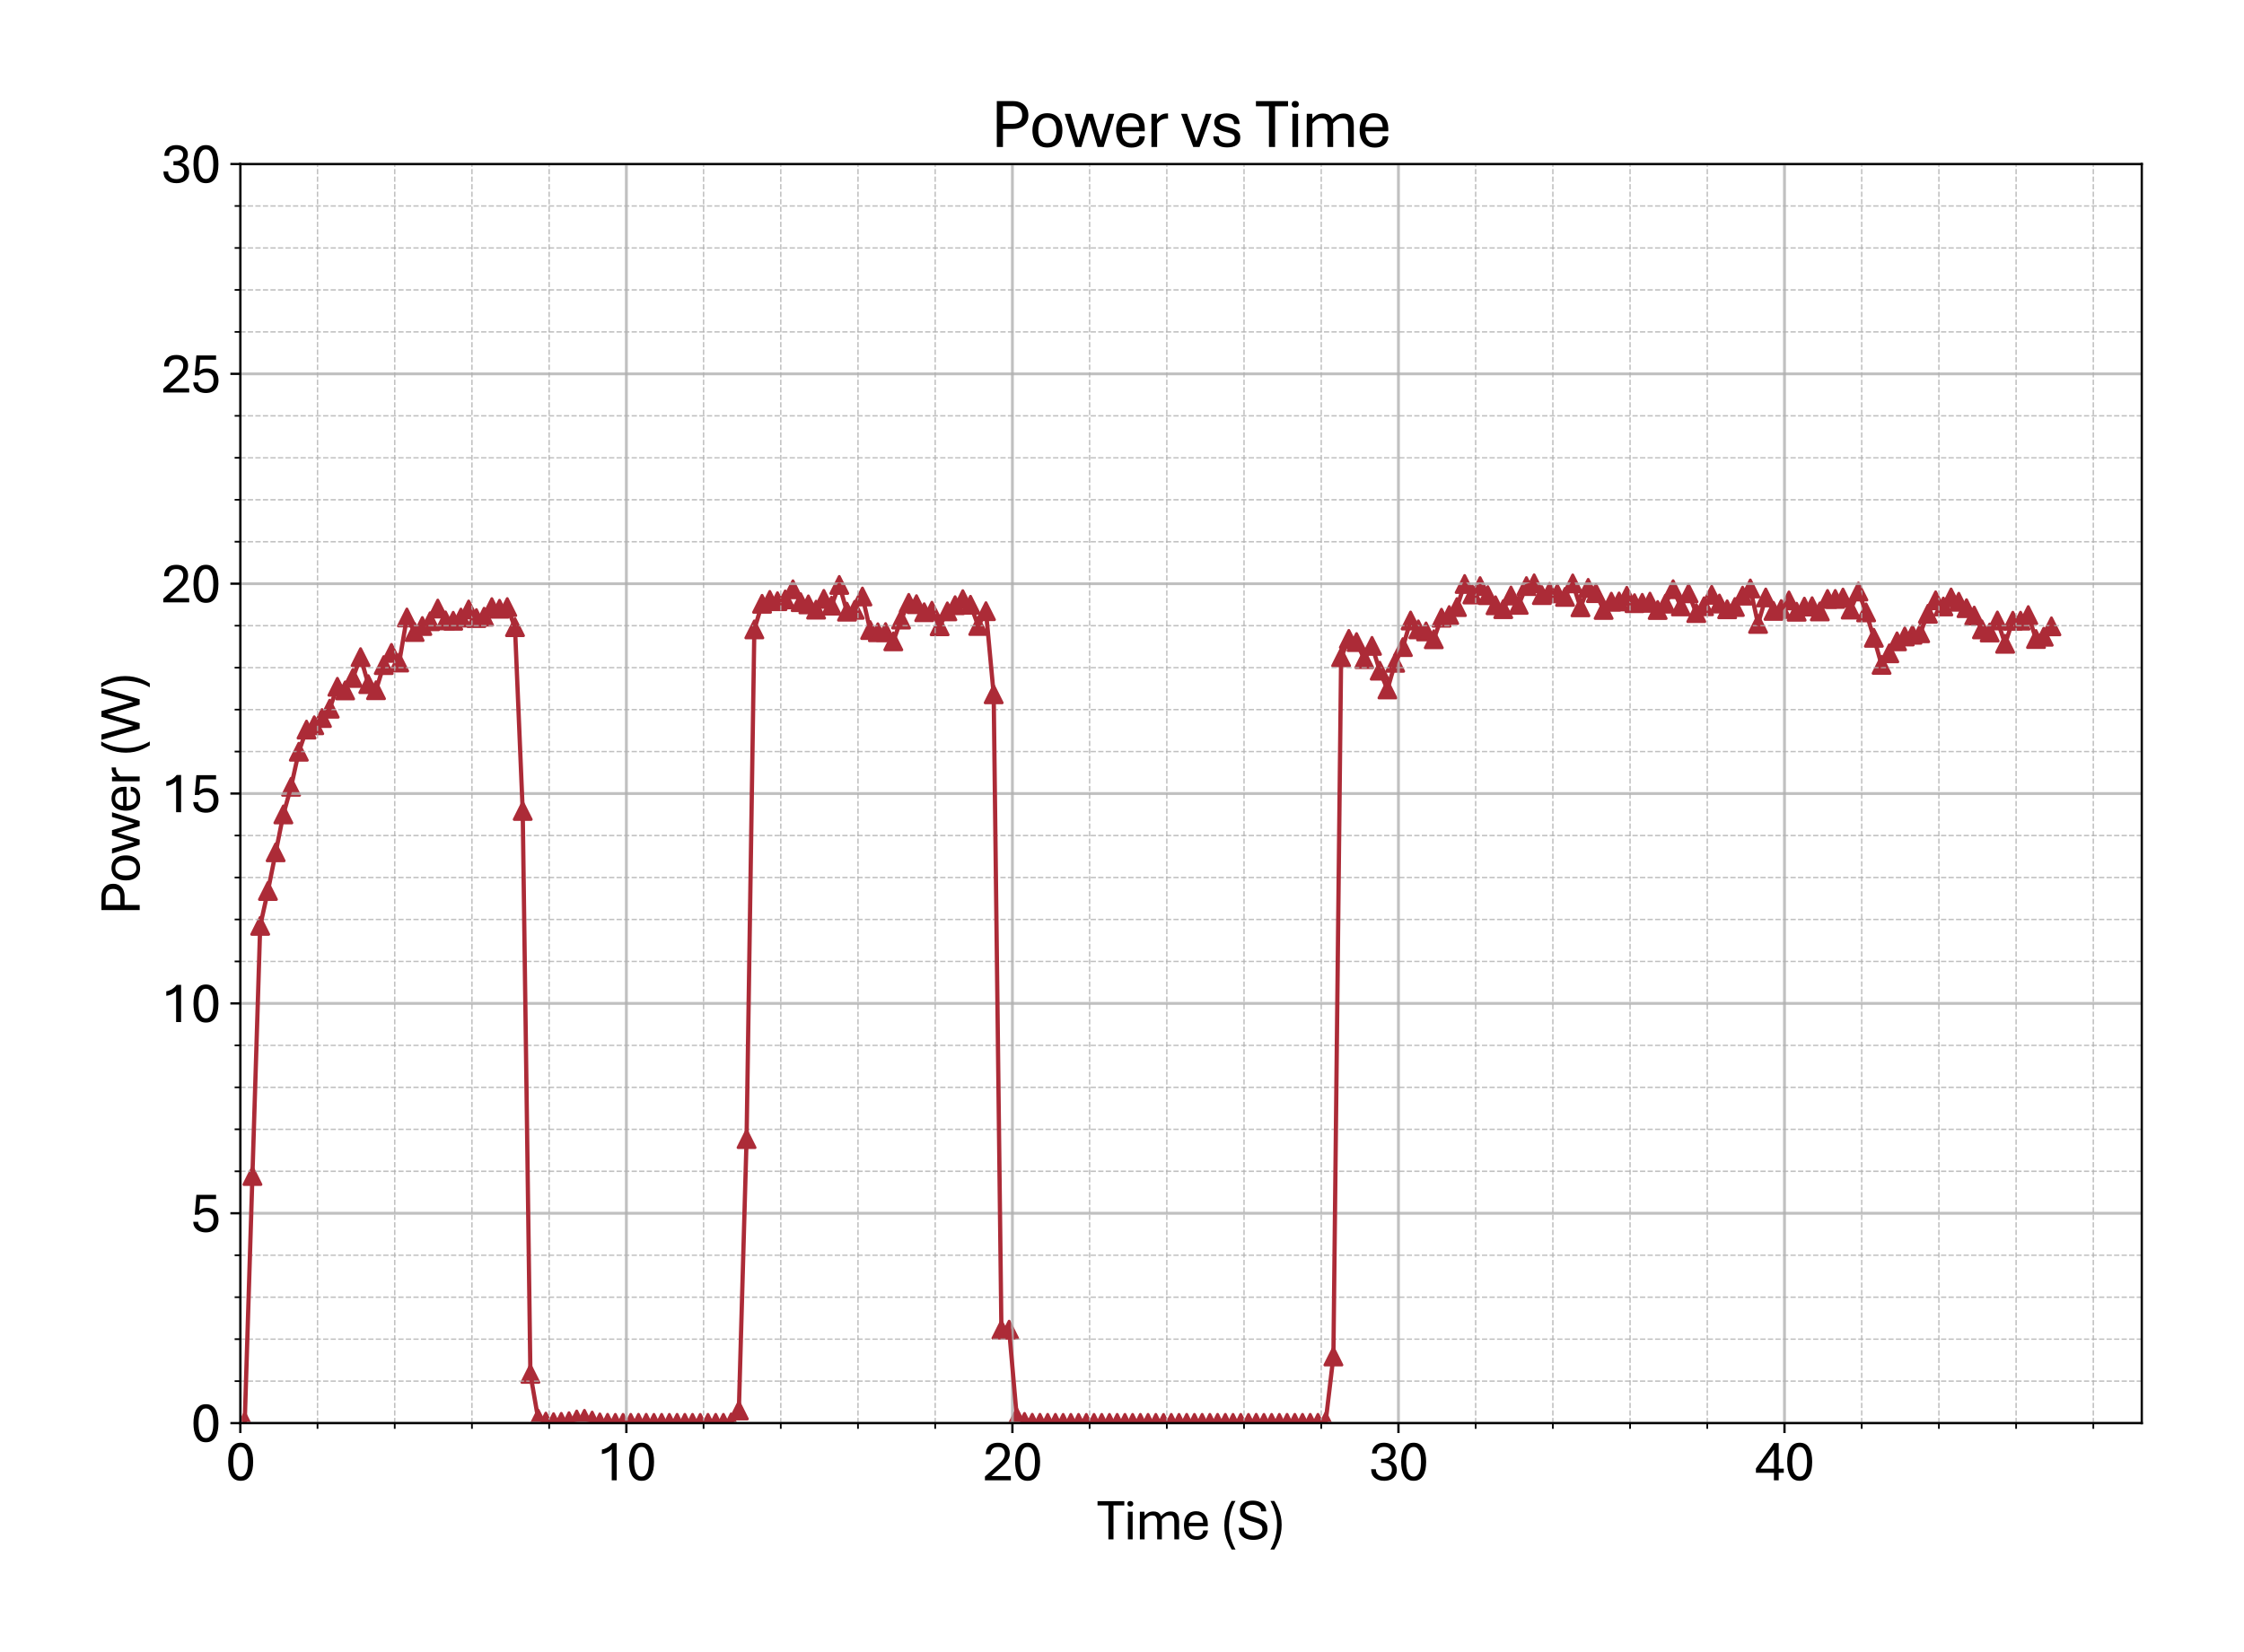 <?xml version="1.0" encoding="utf-8" standalone="no"?>
<!DOCTYPE svg PUBLIC "-//W3C//DTD SVG 1.1//EN"
  "http://www.w3.org/Graphics/SVG/1.1/DTD/svg11.dtd">
<svg xmlns:xlink="http://www.w3.org/1999/xlink" width="790.228pt" height="581.771pt" viewBox="0 0 790.228 581.771" xmlns="http://www.w3.org/2000/svg" version="1.1">
 <defs>
  <style type="text/css">*{stroke-linejoin: round; stroke-linecap: butt}</style>
 </defs>
 <g id="figure_1">
  <g id="patch_1">
   <path d="M 0 581.771 
L 790.228 581.771 
L 790.228 0 
L 0 0 
z
" style="fill: #ffffff"/>
  </g>
  <g id="axes_1">
   <g id="patch_2">
    <path d="M 84.628 501.293 
L 754.228 501.293 
L 754.228 57.773 
L 84.628 57.773 
z
" style="fill: #ffffff"/>
   </g>
   <g id="PathCollection_1">
    <defs>
     <path id="mb65f1e9190" d="M 0 -3 
L -3 3 
L 3 3 
z
" style="stroke: #ac2b37"/>
    </defs>
    <g clip-path="url(#pbf0d05e880)">
     <use xlink:href="#mb65f1e9190" x="86.191" y="500.745" style="fill: #ac2b37; stroke: #ac2b37"/>
     <use xlink:href="#mb65f1e9190" x="88.897" y="414.244" style="fill: #ac2b37; stroke: #ac2b37"/>
     <use xlink:href="#mb65f1e9190" x="91.629" y="326.132" style="fill: #ac2b37; stroke: #ac2b37"/>
     <use xlink:href="#mb65f1e9190" x="94.348" y="313.846" style="fill: #ac2b37; stroke: #ac2b37"/>
     <use xlink:href="#mb65f1e9190" x="97.067" y="300.23" style="fill: #ac2b37; stroke: #ac2b37"/>
     <use xlink:href="#mb65f1e9190" x="99.786" y="286.88" style="fill: #ac2b37; stroke: #ac2b37"/>
     <use xlink:href="#mb65f1e9190" x="102.505" y="277.152" style="fill: #ac2b37; stroke: #ac2b37"/>
     <use xlink:href="#mb65f1e9190" x="105.224" y="264.808" style="fill: #ac2b37; stroke: #ac2b37"/>
     <use xlink:href="#mb65f1e9190" x="107.943" y="257.002" style="fill: #ac2b37; stroke: #ac2b37"/>
     <use xlink:href="#mb65f1e9190" x="110.662" y="255.479" style="fill: #ac2b37; stroke: #ac2b37"/>
     <use xlink:href="#mb65f1e9190" x="113.381" y="252.936" style="fill: #ac2b37; stroke: #ac2b37"/>
     <use xlink:href="#mb65f1e9190" x="116.1" y="249.639" style="fill: #ac2b37; stroke: #ac2b37"/>
     <use xlink:href="#mb65f1e9190" x="118.818" y="241.922" style="fill: #ac2b37; stroke: #ac2b37"/>
     <use xlink:href="#mb65f1e9190" x="121.537" y="243.208" style="fill: #ac2b37; stroke: #ac2b37"/>
     <use xlink:href="#mb65f1e9190" x="124.256" y="238.817" style="fill: #ac2b37; stroke: #ac2b37"/>
     <use xlink:href="#mb65f1e9190" x="126.975" y="231.484" style="fill: #ac2b37; stroke: #ac2b37"/>
     <use xlink:href="#mb65f1e9190" x="129.694" y="240.991" style="fill: #ac2b37; stroke: #ac2b37"/>
     <use xlink:href="#mb65f1e9190" x="132.413" y="243.134" style="fill: #ac2b37; stroke: #ac2b37"/>
     <use xlink:href="#mb65f1e9190" x="135.132" y="234.279" style="fill: #ac2b37; stroke: #ac2b37"/>
     <use xlink:href="#mb65f1e9190" x="137.851" y="229.977" style="fill: #ac2b37; stroke: #ac2b37"/>
     <use xlink:href="#mb65f1e9190" x="140.57" y="233.377" style="fill: #ac2b37; stroke: #ac2b37"/>
     <use xlink:href="#mb65f1e9190" x="143.289" y="217.514" style="fill: #ac2b37; stroke: #ac2b37"/>
     <use xlink:href="#mb65f1e9190" x="146.008" y="222.629" style="fill: #ac2b37; stroke: #ac2b37"/>
     <use xlink:href="#mb65f1e9190" x="148.726" y="220.515" style="fill: #ac2b37; stroke: #ac2b37"/>
     <use xlink:href="#mb65f1e9190" x="151.445" y="218.844" style="fill: #ac2b37; stroke: #ac2b37"/>
     <use xlink:href="#mb65f1e9190" x="154.164" y="214.365" style="fill: #ac2b37; stroke: #ac2b37"/>
     <use xlink:href="#mb65f1e9190" x="156.883" y="218.534" style="fill: #ac2b37; stroke: #ac2b37"/>
     <use xlink:href="#mb65f1e9190" x="159.602" y="218.667" style="fill: #ac2b37; stroke: #ac2b37"/>
     <use xlink:href="#mb65f1e9190" x="162.321" y="217.543" style="fill: #ac2b37; stroke: #ac2b37"/>
     <use xlink:href="#mb65f1e9190" x="165.04" y="214.69" style="fill: #ac2b37; stroke: #ac2b37"/>
     <use xlink:href="#mb65f1e9190" x="167.759" y="217.721" style="fill: #ac2b37; stroke: #ac2b37"/>
     <use xlink:href="#mb65f1e9190" x="170.478" y="217.233" style="fill: #ac2b37; stroke: #ac2b37"/>
     <use xlink:href="#mb65f1e9190" x="173.197" y="213.862" style="fill: #ac2b37; stroke: #ac2b37"/>
     <use xlink:href="#mb65f1e9190" x="175.916" y="214.439" style="fill: #ac2b37; stroke: #ac2b37"/>
     <use xlink:href="#mb65f1e9190" x="178.635" y="213.847" style="fill: #ac2b37; stroke: #ac2b37"/>
     <use xlink:href="#mb65f1e9190" x="181.353" y="220.929" style="fill: #ac2b37; stroke: #ac2b37"/>
     <use xlink:href="#mb65f1e9190" x="184.072" y="285.653" style="fill: #ac2b37; stroke: #ac2b37"/>
     <use xlink:href="#mb65f1e9190" x="186.778" y="483.951" style="fill: #ac2b37; stroke: #ac2b37"/>
     <use xlink:href="#mb65f1e9190" x="189.497" y="499.696" style="fill: #ac2b37; stroke: #ac2b37"/>
     <use xlink:href="#mb65f1e9190" x="192.215" y="500.76" style="fill: #ac2b37; stroke: #ac2b37"/>
     <use xlink:href="#mb65f1e9190" x="194.934" y="500.967" style="fill: #ac2b37; stroke: #ac2b37"/>
     <use xlink:href="#mb65f1e9190" x="197.653" y="500.849" style="fill: #ac2b37; stroke: #ac2b37"/>
     <use xlink:href="#mb65f1e9190" x="200.372" y="500.612" style="fill: #ac2b37; stroke: #ac2b37"/>
     <use xlink:href="#mb65f1e9190" x="203.091" y="500.021" style="fill: #ac2b37; stroke: #ac2b37"/>
     <use xlink:href="#mb65f1e9190" x="205.81" y="499.785" style="fill: #ac2b37; stroke: #ac2b37"/>
     <use xlink:href="#mb65f1e9190" x="208.529" y="500.405" style="fill: #ac2b37; stroke: #ac2b37"/>
     <use xlink:href="#mb65f1e9190" x="211.248" y="501.056" style="fill: #ac2b37; stroke: #ac2b37"/>
     <use xlink:href="#mb65f1e9190" x="213.967" y="501.189" style="fill: #ac2b37; stroke: #ac2b37"/>
     <use xlink:href="#mb65f1e9190" x="216.686" y="501.204" style="fill: #ac2b37; stroke: #ac2b37"/>
     <use xlink:href="#mb65f1e9190" x="219.405" y="501.204" style="fill: #ac2b37; stroke: #ac2b37"/>
     <use xlink:href="#mb65f1e9190" x="222.123" y="501.204" style="fill: #ac2b37; stroke: #ac2b37"/>
     <use xlink:href="#mb65f1e9190" x="224.842" y="501.189" style="fill: #ac2b37; stroke: #ac2b37"/>
     <use xlink:href="#mb65f1e9190" x="227.561" y="501.189" style="fill: #ac2b37; stroke: #ac2b37"/>
     <use xlink:href="#mb65f1e9190" x="230.28" y="501.219" style="fill: #ac2b37; stroke: #ac2b37"/>
     <use xlink:href="#mb65f1e9190" x="232.999" y="501.204" style="fill: #ac2b37; stroke: #ac2b37"/>
     <use xlink:href="#mb65f1e9190" x="235.718" y="501.204" style="fill: #ac2b37; stroke: #ac2b37"/>
     <use xlink:href="#mb65f1e9190" x="238.437" y="501.204" style="fill: #ac2b37; stroke: #ac2b37"/>
     <use xlink:href="#mb65f1e9190" x="241.156" y="501.204" style="fill: #ac2b37; stroke: #ac2b37"/>
     <use xlink:href="#mb65f1e9190" x="243.875" y="501.204" style="fill: #ac2b37; stroke: #ac2b37"/>
     <use xlink:href="#mb65f1e9190" x="246.594" y="501.219" style="fill: #ac2b37; stroke: #ac2b37"/>
     <use xlink:href="#mb65f1e9190" x="249.313" y="501.204" style="fill: #ac2b37; stroke: #ac2b37"/>
     <use xlink:href="#mb65f1e9190" x="252.032" y="501.204" style="fill: #ac2b37; stroke: #ac2b37"/>
     <use xlink:href="#mb65f1e9190" x="254.75" y="501.204" style="fill: #ac2b37; stroke: #ac2b37"/>
     <use xlink:href="#mb65f1e9190" x="257.469" y="501.056" style="fill: #ac2b37; stroke: #ac2b37"/>
     <use xlink:href="#mb65f1e9190" x="260.188" y="496.843" style="fill: #ac2b37; stroke: #ac2b37"/>
     <use xlink:href="#mb65f1e9190" x="262.907" y="401.249" style="fill: #ac2b37; stroke: #ac2b37"/>
     <use xlink:href="#mb65f1e9190" x="265.64" y="221.712" style="fill: #ac2b37; stroke: #ac2b37"/>
     <use xlink:href="#mb65f1e9190" x="268.359" y="212.694" style="fill: #ac2b37; stroke: #ac2b37"/>
     <use xlink:href="#mb65f1e9190" x="271.078" y="211.319" style="fill: #ac2b37; stroke: #ac2b37"/>
     <use xlink:href="#mb65f1e9190" x="273.796" y="211.777" style="fill: #ac2b37; stroke: #ac2b37"/>
     <use xlink:href="#mb65f1e9190" x="276.515" y="211.156" style="fill: #ac2b37; stroke: #ac2b37"/>
     <use xlink:href="#mb65f1e9190" x="279.234" y="207.579" style="fill: #ac2b37; stroke: #ac2b37"/>
     <use xlink:href="#mb65f1e9190" x="281.953" y="212.117" style="fill: #ac2b37; stroke: #ac2b37"/>
     <use xlink:href="#mb65f1e9190" x="284.672" y="212.901" style="fill: #ac2b37; stroke: #ac2b37"/>
     <use xlink:href="#mb65f1e9190" x="287.391" y="214.749" style="fill: #ac2b37; stroke: #ac2b37"/>
     <use xlink:href="#mb65f1e9190" x="290.11" y="210.95" style="fill: #ac2b37; stroke: #ac2b37"/>
     <use xlink:href="#mb65f1e9190" x="292.829" y="213.345" style="fill: #ac2b37; stroke: #ac2b37"/>
     <use xlink:href="#mb65f1e9190" x="295.548" y="206.041" style="fill: #ac2b37; stroke: #ac2b37"/>
     <use xlink:href="#mb65f1e9190" x="298.267" y="215.473" style="fill: #ac2b37; stroke: #ac2b37"/>
     <use xlink:href="#mb65f1e9190" x="300.986" y="214.808" style="fill: #ac2b37; stroke: #ac2b37"/>
     <use xlink:href="#mb65f1e9190" x="303.704" y="210.122" style="fill: #ac2b37; stroke: #ac2b37"/>
     <use xlink:href="#mb65f1e9190" x="306.423" y="221.934" style="fill: #ac2b37; stroke: #ac2b37"/>
     <use xlink:href="#mb65f1e9190" x="309.142" y="222.718" style="fill: #ac2b37; stroke: #ac2b37"/>
     <use xlink:href="#mb65f1e9190" x="311.861" y="222.658" style="fill: #ac2b37; stroke: #ac2b37"/>
     <use xlink:href="#mb65f1e9190" x="314.58" y="225.911" style="fill: #ac2b37; stroke: #ac2b37"/>
     <use xlink:href="#mb65f1e9190" x="317.299" y="218.238" style="fill: #ac2b37; stroke: #ac2b37"/>
     <use xlink:href="#mb65f1e9190" x="320.018" y="212.369" style="fill: #ac2b37; stroke: #ac2b37"/>
     <use xlink:href="#mb65f1e9190" x="322.737" y="212.827" style="fill: #ac2b37; stroke: #ac2b37"/>
     <use xlink:href="#mb65f1e9190" x="325.456" y="215.666" style="fill: #ac2b37; stroke: #ac2b37"/>
     <use xlink:href="#mb65f1e9190" x="328.175" y="215.119" style="fill: #ac2b37; stroke: #ac2b37"/>
     <use xlink:href="#mb65f1e9190" x="330.894" y="220.618" style="fill: #ac2b37; stroke: #ac2b37"/>
     <use xlink:href="#mb65f1e9190" x="333.612" y="215.355" style="fill: #ac2b37; stroke: #ac2b37"/>
     <use xlink:href="#mb65f1e9190" x="336.331" y="213.182" style="fill: #ac2b37; stroke: #ac2b37"/>
     <use xlink:href="#mb65f1e9190" x="339.05" y="211.053" style="fill: #ac2b37; stroke: #ac2b37"/>
     <use xlink:href="#mb65f1e9190" x="341.769" y="213.034" style="fill: #ac2b37; stroke: #ac2b37"/>
     <use xlink:href="#mb65f1e9190" x="344.488" y="220.5" style="fill: #ac2b37; stroke: #ac2b37"/>
     <use xlink:href="#mb65f1e9190" x="347.207" y="215.296" style="fill: #ac2b37; stroke: #ac2b37"/>
     <use xlink:href="#mb65f1e9190" x="349.926" y="244.568" style="fill: #ac2b37; stroke: #ac2b37"/>
     <use xlink:href="#mb65f1e9190" x="352.645" y="468.383" style="fill: #ac2b37; stroke: #ac2b37"/>
     <use xlink:href="#mb65f1e9190" x="355.364" y="468.383" style="fill: #ac2b37; stroke: #ac2b37"/>
     <use xlink:href="#mb65f1e9190" x="358.069" y="499.267" style="fill: #ac2b37; stroke: #ac2b37"/>
     <use xlink:href="#mb65f1e9190" x="360.788" y="500.879" style="fill: #ac2b37; stroke: #ac2b37"/>
     <use xlink:href="#mb65f1e9190" x="363.507" y="501.174" style="fill: #ac2b37; stroke: #ac2b37"/>
     <use xlink:href="#mb65f1e9190" x="366.226" y="501.189" style="fill: #ac2b37; stroke: #ac2b37"/>
     <use xlink:href="#mb65f1e9190" x="368.945" y="501.204" style="fill: #ac2b37; stroke: #ac2b37"/>
     <use xlink:href="#mb65f1e9190" x="371.664" y="501.204" style="fill: #ac2b37; stroke: #ac2b37"/>
     <use xlink:href="#mb65f1e9190" x="374.383" y="501.219" style="fill: #ac2b37; stroke: #ac2b37"/>
     <use xlink:href="#mb65f1e9190" x="377.101" y="501.219" style="fill: #ac2b37; stroke: #ac2b37"/>
     <use xlink:href="#mb65f1e9190" x="379.82" y="501.219" style="fill: #ac2b37; stroke: #ac2b37"/>
     <use xlink:href="#mb65f1e9190" x="382.539" y="501.219" style="fill: #ac2b37; stroke: #ac2b37"/>
     <use xlink:href="#mb65f1e9190" x="385.258" y="501.219" style="fill: #ac2b37; stroke: #ac2b37"/>
     <use xlink:href="#mb65f1e9190" x="387.977" y="501.219" style="fill: #ac2b37; stroke: #ac2b37"/>
     <use xlink:href="#mb65f1e9190" x="390.696" y="501.219" style="fill: #ac2b37; stroke: #ac2b37"/>
     <use xlink:href="#mb65f1e9190" x="393.415" y="501.219" style="fill: #ac2b37; stroke: #ac2b37"/>
     <use xlink:href="#mb65f1e9190" x="396.134" y="501.219" style="fill: #ac2b37; stroke: #ac2b37"/>
     <use xlink:href="#mb65f1e9190" x="398.853" y="501.219" style="fill: #ac2b37; stroke: #ac2b37"/>
     <use xlink:href="#mb65f1e9190" x="401.585" y="501.219" style="fill: #ac2b37; stroke: #ac2b37"/>
     <use xlink:href="#mb65f1e9190" x="404.291" y="501.219" style="fill: #ac2b37; stroke: #ac2b37"/>
     <use xlink:href="#mb65f1e9190" x="407.023" y="501.219" style="fill: #ac2b37; stroke: #ac2b37"/>
     <use xlink:href="#mb65f1e9190" x="409.742" y="501.233" style="fill: #ac2b37; stroke: #ac2b37"/>
     <use xlink:href="#mb65f1e9190" x="412.461" y="501.219" style="fill: #ac2b37; stroke: #ac2b37"/>
     <use xlink:href="#mb65f1e9190" x="415.18" y="501.219" style="fill: #ac2b37; stroke: #ac2b37"/>
     <use xlink:href="#mb65f1e9190" x="417.899" y="501.204" style="fill: #ac2b37; stroke: #ac2b37"/>
     <use xlink:href="#mb65f1e9190" x="420.618" y="501.219" style="fill: #ac2b37; stroke: #ac2b37"/>
     <use xlink:href="#mb65f1e9190" x="423.337" y="501.204" style="fill: #ac2b37; stroke: #ac2b37"/>
     <use xlink:href="#mb65f1e9190" x="426.055" y="501.204" style="fill: #ac2b37; stroke: #ac2b37"/>
     <use xlink:href="#mb65f1e9190" x="428.774" y="501.204" style="fill: #ac2b37; stroke: #ac2b37"/>
     <use xlink:href="#mb65f1e9190" x="431.493" y="501.204" style="fill: #ac2b37; stroke: #ac2b37"/>
     <use xlink:href="#mb65f1e9190" x="434.212" y="501.219" style="fill: #ac2b37; stroke: #ac2b37"/>
     <use xlink:href="#mb65f1e9190" x="436.931" y="501.219" style="fill: #ac2b37; stroke: #ac2b37"/>
     <use xlink:href="#mb65f1e9190" x="439.65" y="501.219" style="fill: #ac2b37; stroke: #ac2b37"/>
     <use xlink:href="#mb65f1e9190" x="442.369" y="501.189" style="fill: #ac2b37; stroke: #ac2b37"/>
     <use xlink:href="#mb65f1e9190" x="445.088" y="501.219" style="fill: #ac2b37; stroke: #ac2b37"/>
     <use xlink:href="#mb65f1e9190" x="447.807" y="501.219" style="fill: #ac2b37; stroke: #ac2b37"/>
     <use xlink:href="#mb65f1e9190" x="450.526" y="501.204" style="fill: #ac2b37; stroke: #ac2b37"/>
     <use xlink:href="#mb65f1e9190" x="453.245" y="501.204" style="fill: #ac2b37; stroke: #ac2b37"/>
     <use xlink:href="#mb65f1e9190" x="455.964" y="501.204" style="fill: #ac2b37; stroke: #ac2b37"/>
     <use xlink:href="#mb65f1e9190" x="458.682" y="501.204" style="fill: #ac2b37; stroke: #ac2b37"/>
     <use xlink:href="#mb65f1e9190" x="461.401" y="501.204" style="fill: #ac2b37; stroke: #ac2b37"/>
     <use xlink:href="#mb65f1e9190" x="464.12" y="501.204" style="fill: #ac2b37; stroke: #ac2b37"/>
     <use xlink:href="#mb65f1e9190" x="466.839" y="500.76" style="fill: #ac2b37; stroke: #ac2b37"/>
     <use xlink:href="#mb65f1e9190" x="469.558" y="477.83" style="fill: #ac2b37; stroke: #ac2b37"/>
     <use xlink:href="#mb65f1e9190" x="472.277" y="231.529" style="fill: #ac2b37; stroke: #ac2b37"/>
     <use xlink:href="#mb65f1e9190" x="474.996" y="225.053" style="fill: #ac2b37; stroke: #ac2b37"/>
     <use xlink:href="#mb65f1e9190" x="477.715" y="226.177" style="fill: #ac2b37; stroke: #ac2b37"/>
     <use xlink:href="#mb65f1e9190" x="480.434" y="232.179" style="fill: #ac2b37; stroke: #ac2b37"/>
     <use xlink:href="#mb65f1e9190" x="483.153" y="227.522" style="fill: #ac2b37; stroke: #ac2b37"/>
     <use xlink:href="#mb65f1e9190" x="485.872" y="236.245" style="fill: #ac2b37; stroke: #ac2b37"/>
     <use xlink:href="#mb65f1e9190" x="488.59" y="242.868" style="fill: #ac2b37; stroke: #ac2b37"/>
     <use xlink:href="#mb65f1e9190" x="491.309" y="233.48" style="fill: #ac2b37; stroke: #ac2b37"/>
     <use xlink:href="#mb65f1e9190" x="494.028" y="227.951" style="fill: #ac2b37; stroke: #ac2b37"/>
     <use xlink:href="#mb65f1e9190" x="496.747" y="218.578" style="fill: #ac2b37; stroke: #ac2b37"/>
     <use xlink:href="#mb65f1e9190" x="499.466" y="221.697" style="fill: #ac2b37; stroke: #ac2b37"/>
     <use xlink:href="#mb65f1e9190" x="502.185" y="222.422" style="fill: #ac2b37; stroke: #ac2b37"/>
     <use xlink:href="#mb65f1e9190" x="504.904" y="225.187" style="fill: #ac2b37; stroke: #ac2b37"/>
     <use xlink:href="#mb65f1e9190" x="507.623" y="217.602" style="fill: #ac2b37; stroke: #ac2b37"/>
     <use xlink:href="#mb65f1e9190" x="510.342" y="216.656" style="fill: #ac2b37; stroke: #ac2b37"/>
     <use xlink:href="#mb65f1e9190" x="513.061" y="213.847" style="fill: #ac2b37; stroke: #ac2b37"/>
     <use xlink:href="#mb65f1e9190" x="515.78" y="205.716" style="fill: #ac2b37; stroke: #ac2b37"/>
     <use xlink:href="#mb65f1e9190" x="518.498" y="209.412" style="fill: #ac2b37; stroke: #ac2b37"/>
     <use xlink:href="#mb65f1e9190" x="521.217" y="206.455" style="fill: #ac2b37; stroke: #ac2b37"/>
     <use xlink:href="#mb65f1e9190" x="523.936" y="209.649" style="fill: #ac2b37; stroke: #ac2b37"/>
     <use xlink:href="#mb65f1e9190" x="526.655" y="213.211" style="fill: #ac2b37; stroke: #ac2b37"/>
     <use xlink:href="#mb65f1e9190" x="529.374" y="214.572" style="fill: #ac2b37; stroke: #ac2b37"/>
     <use xlink:href="#mb65f1e9190" x="532.093" y="209.782" style="fill: #ac2b37; stroke: #ac2b37"/>
     <use xlink:href="#mb65f1e9190" x="534.812" y="213.064" style="fill: #ac2b37; stroke: #ac2b37"/>
     <use xlink:href="#mb65f1e9190" x="537.531" y="206.455" style="fill: #ac2b37; stroke: #ac2b37"/>
     <use xlink:href="#mb65f1e9190" x="540.25" y="205.479" style="fill: #ac2b37; stroke: #ac2b37"/>
     <use xlink:href="#mb65f1e9190" x="542.969" y="209.634" style="fill: #ac2b37; stroke: #ac2b37"/>
     <use xlink:href="#mb65f1e9190" x="545.688" y="208.495" style="fill: #ac2b37; stroke: #ac2b37"/>
     <use xlink:href="#mb65f1e9190" x="548.407" y="209.028" style="fill: #ac2b37; stroke: #ac2b37"/>
     <use xlink:href="#mb65f1e9190" x="551.125" y="210.255" style="fill: #ac2b37; stroke: #ac2b37"/>
     <use xlink:href="#mb65f1e9190" x="553.844" y="205.509" style="fill: #ac2b37; stroke: #ac2b37"/>
     <use xlink:href="#mb65f1e9190" x="556.563" y="213.936" style="fill: #ac2b37; stroke: #ac2b37"/>
     <use xlink:href="#mb65f1e9190" x="559.282" y="207.076" style="fill: #ac2b37; stroke: #ac2b37"/>
     <use xlink:href="#mb65f1e9190" x="562.001" y="208.924" style="fill: #ac2b37; stroke: #ac2b37"/>
     <use xlink:href="#mb65f1e9190" x="564.72" y="214.852" style="fill: #ac2b37; stroke: #ac2b37"/>
     <use xlink:href="#mb65f1e9190" x="567.439" y="211.94" style="fill: #ac2b37; stroke: #ac2b37"/>
     <use xlink:href="#mb65f1e9190" x="570.158" y="211.866" style="fill: #ac2b37; stroke: #ac2b37"/>
     <use xlink:href="#mb65f1e9190" x="572.877" y="209.87" style="fill: #ac2b37; stroke: #ac2b37"/>
     <use xlink:href="#mb65f1e9190" x="575.596" y="212.472" style="fill: #ac2b37; stroke: #ac2b37"/>
     <use xlink:href="#mb65f1e9190" x="578.315" y="212.354" style="fill: #ac2b37; stroke: #ac2b37"/>
     <use xlink:href="#mb65f1e9190" x="581.033" y="211.925" style="fill: #ac2b37; stroke: #ac2b37"/>
     <use xlink:href="#mb65f1e9190" x="583.752" y="214.867" style="fill: #ac2b37; stroke: #ac2b37"/>
     <use xlink:href="#mb65f1e9190" x="586.471" y="212.65" style="fill: #ac2b37; stroke: #ac2b37"/>
     <use xlink:href="#mb65f1e9190" x="589.19" y="207.549" style="fill: #ac2b37; stroke: #ac2b37"/>
     <use xlink:href="#mb65f1e9190" x="591.909" y="213.611" style="fill: #ac2b37; stroke: #ac2b37"/>
     <use xlink:href="#mb65f1e9190" x="594.628" y="208.998" style="fill: #ac2b37; stroke: #ac2b37"/>
     <use xlink:href="#mb65f1e9190" x="597.347" y="215.961" style="fill: #ac2b37; stroke: #ac2b37"/>
     <use xlink:href="#mb65f1e9190" x="600.066" y="213.566" style="fill: #ac2b37; stroke: #ac2b37"/>
     <use xlink:href="#mb65f1e9190" x="602.785" y="209.515" style="fill: #ac2b37; stroke: #ac2b37"/>
     <use xlink:href="#mb65f1e9190" x="605.504" y="212.591" style="fill: #ac2b37; stroke: #ac2b37"/>
     <use xlink:href="#mb65f1e9190" x="608.223" y="214.631" style="fill: #ac2b37; stroke: #ac2b37"/>
     <use xlink:href="#mb65f1e9190" x="610.941" y="213.818" style="fill: #ac2b37; stroke: #ac2b37"/>
     <use xlink:href="#mb65f1e9190" x="613.66" y="209.826" style="fill: #ac2b37; stroke: #ac2b37"/>
     <use xlink:href="#mb65f1e9190" x="616.379" y="207.283" style="fill: #ac2b37; stroke: #ac2b37"/>
     <use xlink:href="#mb65f1e9190" x="619.098" y="219.776" style="fill: #ac2b37; stroke: #ac2b37"/>
     <use xlink:href="#mb65f1e9190" x="621.817" y="210.462" style="fill: #ac2b37; stroke: #ac2b37"/>
     <use xlink:href="#mb65f1e9190" x="624.536" y="215.193" style="fill: #ac2b37; stroke: #ac2b37"/>
     <use xlink:href="#mb65f1e9190" x="627.255" y="214.542" style="fill: #ac2b37; stroke: #ac2b37"/>
     <use xlink:href="#mb65f1e9190" x="629.974" y="211.497" style="fill: #ac2b37; stroke: #ac2b37"/>
     <use xlink:href="#mb65f1e9190" x="632.693" y="215.488" style="fill: #ac2b37; stroke: #ac2b37"/>
     <use xlink:href="#mb65f1e9190" x="635.412" y="213.685" style="fill: #ac2b37; stroke: #ac2b37"/>
     <use xlink:href="#mb65f1e9190" x="638.131" y="213.537" style="fill: #ac2b37; stroke: #ac2b37"/>
     <use xlink:href="#mb65f1e9190" x="640.85" y="215.385" style="fill: #ac2b37; stroke: #ac2b37"/>
     <use xlink:href="#mb65f1e9190" x="643.568" y="210.979" style="fill: #ac2b37; stroke: #ac2b37"/>
     <use xlink:href="#mb65f1e9190" x="646.287" y="210.979" style="fill: #ac2b37; stroke: #ac2b37"/>
     <use xlink:href="#mb65f1e9190" x="649.006" y="210.491" style="fill: #ac2b37; stroke: #ac2b37"/>
     <use xlink:href="#mb65f1e9190" x="651.725" y="214.734" style="fill: #ac2b37; stroke: #ac2b37"/>
     <use xlink:href="#mb65f1e9190" x="654.444" y="208.362" style="fill: #ac2b37; stroke: #ac2b37"/>
     <use xlink:href="#mb65f1e9190" x="657.163" y="215.725" style="fill: #ac2b37; stroke: #ac2b37"/>
     <use xlink:href="#mb65f1e9190" x="659.882" y="224.669" style="fill: #ac2b37; stroke: #ac2b37"/>
     <use xlink:href="#mb65f1e9190" x="662.601" y="234.205" style="fill: #ac2b37; stroke: #ac2b37"/>
     <use xlink:href="#mb65f1e9190" x="665.32" y="230.139" style="fill: #ac2b37; stroke: #ac2b37"/>
     <use xlink:href="#mb65f1e9190" x="668.039" y="225.911" style="fill: #ac2b37; stroke: #ac2b37"/>
     <use xlink:href="#mb65f1e9190" x="670.758" y="224.211" style="fill: #ac2b37; stroke: #ac2b37"/>
     <use xlink:href="#mb65f1e9190" x="673.476" y="223.605" style="fill: #ac2b37; stroke: #ac2b37"/>
     <use xlink:href="#mb65f1e9190" x="676.195" y="223.072" style="fill: #ac2b37; stroke: #ac2b37"/>
     <use xlink:href="#mb65f1e9190" x="678.914" y="216.213" style="fill: #ac2b37; stroke: #ac2b37"/>
     <use xlink:href="#mb65f1e9190" x="681.633" y="211.467" style="fill: #ac2b37; stroke: #ac2b37"/>
     <use xlink:href="#mb65f1e9190" x="684.352" y="213.64" style="fill: #ac2b37; stroke: #ac2b37"/>
     <use xlink:href="#mb65f1e9190" x="687.071" y="210.462" style="fill: #ac2b37; stroke: #ac2b37"/>
     <use xlink:href="#mb65f1e9190" x="689.79" y="211.97" style="fill: #ac2b37; stroke: #ac2b37"/>
     <use xlink:href="#mb65f1e9190" x="692.509" y="214.232" style="fill: #ac2b37; stroke: #ac2b37"/>
     <use xlink:href="#mb65f1e9190" x="695.228" y="216.834" style="fill: #ac2b37; stroke: #ac2b37"/>
     <use xlink:href="#mb65f1e9190" x="697.947" y="221.697" style="fill: #ac2b37; stroke: #ac2b37"/>
     <use xlink:href="#mb65f1e9190" x="700.666" y="222.806" style="fill: #ac2b37; stroke: #ac2b37"/>
     <use xlink:href="#mb65f1e9190" x="703.384" y="218.563" style="fill: #ac2b37; stroke: #ac2b37"/>
     <use xlink:href="#mb65f1e9190" x="706.103" y="226.783" style="fill: #ac2b37; stroke: #ac2b37"/>
     <use xlink:href="#mb65f1e9190" x="708.822" y="218.652" style="fill: #ac2b37; stroke: #ac2b37"/>
     <use xlink:href="#mb65f1e9190" x="711.541" y="218.637" style="fill: #ac2b37; stroke: #ac2b37"/>
     <use xlink:href="#mb65f1e9190" x="714.26" y="216.671" style="fill: #ac2b37; stroke: #ac2b37"/>
     <use xlink:href="#mb65f1e9190" x="716.979" y="225.098" style="fill: #ac2b37; stroke: #ac2b37"/>
     <use xlink:href="#mb65f1e9190" x="719.698" y="224.299" style="fill: #ac2b37; stroke: #ac2b37"/>
     <use xlink:href="#mb65f1e9190" x="722.417" y="220.633" style="fill: #ac2b37; stroke: #ac2b37"/>
    </g>
   </g>
   <g id="matplotlib.axis_1">
    <g id="xtick_1">
     <g id="line2d_1">
      <path d="M 84.628 501.293 
L 84.628 57.773 
" clip-path="url(#pbf0d05e880)" style="fill: none; stroke: #b0b0b0; stroke-opacity: 0.8; stroke-linecap: square"/>
     </g>
     <g id="line2d_2">
      <defs>
       <path id="m45456520cd" d="M 0 0 
L 0 3.5 
" style="stroke: #000000; stroke-width: 0.8"/>
      </defs>
      <g>
       <use xlink:href="#m45456520cd" x="84.628" y="501.293" style="stroke: #000000; stroke-width: 0.8"/>
      </g>
     </g>
     <g id="text_1">
      <!-- 0 -->
      <g transform="translate(79.398 521.436) scale(0.2 -0.2)">
       <defs>
        <path id="AptosDisplay-30" d="M 1672 -56 
Q 1291 -56 1028 105 
Q 766 266 605 552 
Q 444 838 372 1216 
Q 300 1594 300 2031 
Q 300 2475 372 2856 
Q 444 3238 605 3525 
Q 766 3813 1028 3973 
Q 1291 4134 1672 4134 
Q 2053 4134 2317 3975 
Q 2581 3816 2742 3527 
Q 2903 3238 2975 2858 
Q 3047 2478 3047 2038 
Q 3047 1597 2975 1217 
Q 2903 838 2742 552 
Q 2581 266 2318 105 
Q 2056 -56 1672 -56 
z
M 1672 409 
Q 1916 409 2073 550 
Q 2231 691 2322 925 
Q 2413 1159 2448 1448 
Q 2484 1738 2484 2038 
Q 2484 2338 2448 2628 
Q 2413 2919 2322 3153 
Q 2231 3388 2073 3527 
Q 1916 3666 1669 3666 
Q 1428 3666 1268 3527 
Q 1109 3388 1020 3153 
Q 931 2919 893 2628 
Q 856 2338 856 2038 
Q 856 1741 893 1450 
Q 931 1159 1020 925 
Q 1109 691 1268 550 
Q 1428 409 1672 409 
z
" transform="scale(0.016)"/>
       </defs>
       <use xlink:href="#AptosDisplay-30"/>
      </g>
     </g>
    </g>
    <g id="xtick_2">
     <g id="line2d_3">
      <path d="M 220.574 501.293 
L 220.574 57.773 
" clip-path="url(#pbf0d05e880)" style="fill: none; stroke: #b0b0b0; stroke-opacity: 0.8; stroke-linecap: square"/>
     </g>
     <g id="line2d_4">
      <g>
       <use xlink:href="#m45456520cd" x="220.574" y="501.293" style="stroke: #000000; stroke-width: 0.8"/>
      </g>
     </g>
     <g id="text_2">
      <!-- 10 -->
      <g transform="translate(210.114 521.436) scale(0.2 -0.2)">
       <defs>
        <path id="AptosDisplay-31" d="M 1659 0 
L 1659 3425 
Q 1575 3309 1420 3201 
Q 1266 3094 1052 3009 
Q 838 2925 578 2888 
L 578 3381 
Q 834 3425 1057 3540 
Q 1281 3656 1453 3806 
Q 1625 3956 1719 4094 
L 2206 4094 
L 2206 0 
L 1659 0 
z
" transform="scale(0.016)"/>
       </defs>
       <use xlink:href="#AptosDisplay-31"/>
       <use xlink:href="#AptosDisplay-30" x="52.295"/>
      </g>
     </g>
    </g>
    <g id="xtick_3">
     <g id="line2d_5">
      <path d="M 356.519 501.293 
L 356.519 57.773 
" clip-path="url(#pbf0d05e880)" style="fill: none; stroke: #b0b0b0; stroke-opacity: 0.8; stroke-linecap: square"/>
     </g>
     <g id="line2d_6">
      <g>
       <use xlink:href="#m45456520cd" x="356.519" y="501.293" style="stroke: #000000; stroke-width: 0.8"/>
      </g>
     </g>
     <g id="text_3">
      <!-- 20 -->
      <g transform="translate(346.06 521.436) scale(0.2 -0.2)">
       <defs>
        <path id="AptosDisplay-32" d="M 247 0 
L 247 413 
L 1725 1741 
Q 2100 2081 2269 2351 
Q 2438 2622 2438 2938 
Q 2438 3256 2263 3461 
Q 2088 3666 1691 3666 
Q 1247 3666 1055 3439 
Q 863 3213 863 2869 
L 341 2869 
Q 341 3250 491 3534 
Q 641 3819 941 3975 
Q 1241 4131 1691 4131 
Q 2103 4131 2390 3986 
Q 2678 3841 2828 3578 
Q 2978 3316 2978 2959 
Q 2978 2638 2853 2375 
Q 2728 2113 2517 1883 
Q 2306 1653 2044 1425 
L 959 463 
L 3097 463 
L 3097 0 
L 247 0 
z
" transform="scale(0.016)"/>
       </defs>
       <use xlink:href="#AptosDisplay-32"/>
       <use xlink:href="#AptosDisplay-30" x="52.295"/>
      </g>
     </g>
    </g>
    <g id="xtick_4">
     <g id="line2d_7">
      <path d="M 492.465 501.293 
L 492.465 57.773 
" clip-path="url(#pbf0d05e880)" style="fill: none; stroke: #b0b0b0; stroke-opacity: 0.8; stroke-linecap: square"/>
     </g>
     <g id="line2d_8">
      <g>
       <use xlink:href="#m45456520cd" x="492.465" y="501.293" style="stroke: #000000; stroke-width: 0.8"/>
      </g>
     </g>
     <g id="text_4">
      <!-- 30 -->
      <g transform="translate(482.006 521.436) scale(0.2 -0.2)">
       <defs>
        <path id="AptosDisplay-33" d="M 1700 -56 
Q 1047 -56 655 275 
Q 263 606 263 1225 
L 781 1225 
Q 781 844 1023 617 
Q 1266 391 1697 391 
Q 2094 391 2322 581 
Q 2550 772 2550 1172 
Q 2550 1556 2297 1737 
Q 2044 1919 1609 1919 
L 1366 1919 
L 1366 2363 
L 1622 2363 
Q 2013 2363 2222 2555 
Q 2431 2747 2431 3066 
Q 2431 3372 2226 3526 
Q 2022 3681 1684 3681 
Q 1306 3681 1095 3481 
Q 884 3281 891 2956 
L 372 2956 
Q 372 3319 536 3583 
Q 700 3847 995 3990 
Q 1291 4134 1681 4134 
Q 2031 4134 2318 4017 
Q 2606 3900 2778 3670 
Q 2950 3441 2950 3097 
Q 2950 2738 2745 2498 
Q 2541 2259 2206 2166 
Q 2591 2097 2841 1836 
Q 3091 1575 3091 1150 
Q 3091 763 2916 494 
Q 2741 225 2428 84 
Q 2116 -56 1700 -56 
z
" transform="scale(0.016)"/>
       </defs>
       <use xlink:href="#AptosDisplay-33"/>
       <use xlink:href="#AptosDisplay-30" x="52.295"/>
      </g>
     </g>
    </g>
    <g id="xtick_5">
     <g id="line2d_9">
      <path d="M 628.41 501.293 
L 628.41 57.773 
" clip-path="url(#pbf0d05e880)" style="fill: none; stroke: #b0b0b0; stroke-opacity: 0.8; stroke-linecap: square"/>
     </g>
     <g id="line2d_10">
      <g>
       <use xlink:href="#m45456520cd" x="628.41" y="501.293" style="stroke: #000000; stroke-width: 0.8"/>
      </g>
     </g>
     <g id="text_5">
      <!-- 40 -->
      <g transform="translate(617.951 521.436) scale(0.2 -0.2)">
       <defs>
        <path id="AptosDisplay-34" d="M 2106 0 
L 2106 825 
L 125 825 
L 125 1297 
L 2100 4103 
L 2631 4103 
L 2631 1284 
L 3191 1284 
L 3191 825 
L 2631 825 
L 2631 0 
L 2106 0 
z
M 638 1284 
L 2113 1284 
L 2113 3369 
L 638 1284 
z
" transform="scale(0.016)"/>
       </defs>
       <use xlink:href="#AptosDisplay-34"/>
       <use xlink:href="#AptosDisplay-30" x="52.295"/>
      </g>
     </g>
    </g>
    <g id="xtick_6">
     <g id="line2d_11">
      <path d="M 111.817 501.293 
L 111.817 57.773 
" clip-path="url(#pbf0d05e880)" style="fill: none; stroke-dasharray: 1.85,0.8; stroke-dashoffset: 0; stroke: #b0b0b0; stroke-opacity: 0.8; stroke-width: 0.5"/>
     </g>
     <g id="line2d_12">
      <defs>
       <path id="me1ae4ab9ff" d="M 0 0 
L 0 2 
" style="stroke: #000000; stroke-width: 0.6"/>
      </defs>
      <g>
       <use xlink:href="#me1ae4ab9ff" x="111.817" y="501.293" style="stroke: #000000; stroke-width: 0.6"/>
      </g>
     </g>
    </g>
    <g id="xtick_7">
     <g id="line2d_13">
      <path d="M 139.006 501.293 
L 139.006 57.773 
" clip-path="url(#pbf0d05e880)" style="fill: none; stroke-dasharray: 1.85,0.8; stroke-dashoffset: 0; stroke: #b0b0b0; stroke-opacity: 0.8; stroke-width: 0.5"/>
     </g>
     <g id="line2d_14">
      <g>
       <use xlink:href="#me1ae4ab9ff" x="139.006" y="501.293" style="stroke: #000000; stroke-width: 0.6"/>
      </g>
     </g>
    </g>
    <g id="xtick_8">
     <g id="line2d_15">
      <path d="M 166.195 501.293 
L 166.195 57.773 
" clip-path="url(#pbf0d05e880)" style="fill: none; stroke-dasharray: 1.85,0.8; stroke-dashoffset: 0; stroke: #b0b0b0; stroke-opacity: 0.8; stroke-width: 0.5"/>
     </g>
     <g id="line2d_16">
      <g>
       <use xlink:href="#me1ae4ab9ff" x="166.195" y="501.293" style="stroke: #000000; stroke-width: 0.6"/>
      </g>
     </g>
    </g>
    <g id="xtick_9">
     <g id="line2d_17">
      <path d="M 193.385 501.293 
L 193.385 57.773 
" clip-path="url(#pbf0d05e880)" style="fill: none; stroke-dasharray: 1.85,0.8; stroke-dashoffset: 0; stroke: #b0b0b0; stroke-opacity: 0.8; stroke-width: 0.5"/>
     </g>
     <g id="line2d_18">
      <g>
       <use xlink:href="#me1ae4ab9ff" x="193.385" y="501.293" style="stroke: #000000; stroke-width: 0.6"/>
      </g>
     </g>
    </g>
    <g id="xtick_10">
     <g id="line2d_19">
      <path d="M 247.763 501.293 
L 247.763 57.773 
" clip-path="url(#pbf0d05e880)" style="fill: none; stroke-dasharray: 1.85,0.8; stroke-dashoffset: 0; stroke: #b0b0b0; stroke-opacity: 0.8; stroke-width: 0.5"/>
     </g>
     <g id="line2d_20">
      <g>
       <use xlink:href="#me1ae4ab9ff" x="247.763" y="501.293" style="stroke: #000000; stroke-width: 0.6"/>
      </g>
     </g>
    </g>
    <g id="xtick_11">
     <g id="line2d_21">
      <path d="M 274.952 501.293 
L 274.952 57.773 
" clip-path="url(#pbf0d05e880)" style="fill: none; stroke-dasharray: 1.85,0.8; stroke-dashoffset: 0; stroke: #b0b0b0; stroke-opacity: 0.8; stroke-width: 0.5"/>
     </g>
     <g id="line2d_22">
      <g>
       <use xlink:href="#me1ae4ab9ff" x="274.952" y="501.293" style="stroke: #000000; stroke-width: 0.6"/>
      </g>
     </g>
    </g>
    <g id="xtick_12">
     <g id="line2d_23">
      <path d="M 302.141 501.293 
L 302.141 57.773 
" clip-path="url(#pbf0d05e880)" style="fill: none; stroke-dasharray: 1.85,0.8; stroke-dashoffset: 0; stroke: #b0b0b0; stroke-opacity: 0.8; stroke-width: 0.5"/>
     </g>
     <g id="line2d_24">
      <g>
       <use xlink:href="#me1ae4ab9ff" x="302.141" y="501.293" style="stroke: #000000; stroke-width: 0.6"/>
      </g>
     </g>
    </g>
    <g id="xtick_13">
     <g id="line2d_25">
      <path d="M 329.33 501.293 
L 329.33 57.773 
" clip-path="url(#pbf0d05e880)" style="fill: none; stroke-dasharray: 1.85,0.8; stroke-dashoffset: 0; stroke: #b0b0b0; stroke-opacity: 0.8; stroke-width: 0.5"/>
     </g>
     <g id="line2d_26">
      <g>
       <use xlink:href="#me1ae4ab9ff" x="329.33" y="501.293" style="stroke: #000000; stroke-width: 0.6"/>
      </g>
     </g>
    </g>
    <g id="xtick_14">
     <g id="line2d_27">
      <path d="M 383.708 501.293 
L 383.708 57.773 
" clip-path="url(#pbf0d05e880)" style="fill: none; stroke-dasharray: 1.85,0.8; stroke-dashoffset: 0; stroke: #b0b0b0; stroke-opacity: 0.8; stroke-width: 0.5"/>
     </g>
     <g id="line2d_28">
      <g>
       <use xlink:href="#me1ae4ab9ff" x="383.708" y="501.293" style="stroke: #000000; stroke-width: 0.6"/>
      </g>
     </g>
    </g>
    <g id="xtick_15">
     <g id="line2d_29">
      <path d="M 410.898 501.293 
L 410.898 57.773 
" clip-path="url(#pbf0d05e880)" style="fill: none; stroke-dasharray: 1.85,0.8; stroke-dashoffset: 0; stroke: #b0b0b0; stroke-opacity: 0.8; stroke-width: 0.5"/>
     </g>
     <g id="line2d_30">
      <g>
       <use xlink:href="#me1ae4ab9ff" x="410.898" y="501.293" style="stroke: #000000; stroke-width: 0.6"/>
      </g>
     </g>
    </g>
    <g id="xtick_16">
     <g id="line2d_31">
      <path d="M 438.087 501.293 
L 438.087 57.773 
" clip-path="url(#pbf0d05e880)" style="fill: none; stroke-dasharray: 1.85,0.8; stroke-dashoffset: 0; stroke: #b0b0b0; stroke-opacity: 0.8; stroke-width: 0.5"/>
     </g>
     <g id="line2d_32">
      <g>
       <use xlink:href="#me1ae4ab9ff" x="438.087" y="501.293" style="stroke: #000000; stroke-width: 0.6"/>
      </g>
     </g>
    </g>
    <g id="xtick_17">
     <g id="line2d_33">
      <path d="M 465.276 501.293 
L 465.276 57.773 
" clip-path="url(#pbf0d05e880)" style="fill: none; stroke-dasharray: 1.85,0.8; stroke-dashoffset: 0; stroke: #b0b0b0; stroke-opacity: 0.8; stroke-width: 0.5"/>
     </g>
     <g id="line2d_34">
      <g>
       <use xlink:href="#me1ae4ab9ff" x="465.276" y="501.293" style="stroke: #000000; stroke-width: 0.6"/>
      </g>
     </g>
    </g>
    <g id="xtick_18">
     <g id="line2d_35">
      <path d="M 519.654 501.293 
L 519.654 57.773 
" clip-path="url(#pbf0d05e880)" style="fill: none; stroke-dasharray: 1.85,0.8; stroke-dashoffset: 0; stroke: #b0b0b0; stroke-opacity: 0.8; stroke-width: 0.5"/>
     </g>
     <g id="line2d_36">
      <g>
       <use xlink:href="#me1ae4ab9ff" x="519.654" y="501.293" style="stroke: #000000; stroke-width: 0.6"/>
      </g>
     </g>
    </g>
    <g id="xtick_19">
     <g id="line2d_37">
      <path d="M 546.843 501.293 
L 546.843 57.773 
" clip-path="url(#pbf0d05e880)" style="fill: none; stroke-dasharray: 1.85,0.8; stroke-dashoffset: 0; stroke: #b0b0b0; stroke-opacity: 0.8; stroke-width: 0.5"/>
     </g>
     <g id="line2d_38">
      <g>
       <use xlink:href="#me1ae4ab9ff" x="546.843" y="501.293" style="stroke: #000000; stroke-width: 0.6"/>
      </g>
     </g>
    </g>
    <g id="xtick_20">
     <g id="line2d_39">
      <path d="M 574.032 501.293 
L 574.032 57.773 
" clip-path="url(#pbf0d05e880)" style="fill: none; stroke-dasharray: 1.85,0.8; stroke-dashoffset: 0; stroke: #b0b0b0; stroke-opacity: 0.8; stroke-width: 0.5"/>
     </g>
     <g id="line2d_40">
      <g>
       <use xlink:href="#me1ae4ab9ff" x="574.032" y="501.293" style="stroke: #000000; stroke-width: 0.6"/>
      </g>
     </g>
    </g>
    <g id="xtick_21">
     <g id="line2d_41">
      <path d="M 601.221 501.293 
L 601.221 57.773 
" clip-path="url(#pbf0d05e880)" style="fill: none; stroke-dasharray: 1.85,0.8; stroke-dashoffset: 0; stroke: #b0b0b0; stroke-opacity: 0.8; stroke-width: 0.5"/>
     </g>
     <g id="line2d_42">
      <g>
       <use xlink:href="#me1ae4ab9ff" x="601.221" y="501.293" style="stroke: #000000; stroke-width: 0.6"/>
      </g>
     </g>
    </g>
    <g id="xtick_22">
     <g id="line2d_43">
      <path d="M 655.6 501.293 
L 655.6 57.773 
" clip-path="url(#pbf0d05e880)" style="fill: none; stroke-dasharray: 1.85,0.8; stroke-dashoffset: 0; stroke: #b0b0b0; stroke-opacity: 0.8; stroke-width: 0.5"/>
     </g>
     <g id="line2d_44">
      <g>
       <use xlink:href="#me1ae4ab9ff" x="655.6" y="501.293" style="stroke: #000000; stroke-width: 0.6"/>
      </g>
     </g>
    </g>
    <g id="xtick_23">
     <g id="line2d_45">
      <path d="M 682.789 501.293 
L 682.789 57.773 
" clip-path="url(#pbf0d05e880)" style="fill: none; stroke-dasharray: 1.85,0.8; stroke-dashoffset: 0; stroke: #b0b0b0; stroke-opacity: 0.8; stroke-width: 0.5"/>
     </g>
     <g id="line2d_46">
      <g>
       <use xlink:href="#me1ae4ab9ff" x="682.789" y="501.293" style="stroke: #000000; stroke-width: 0.6"/>
      </g>
     </g>
    </g>
    <g id="xtick_24">
     <g id="line2d_47">
      <path d="M 709.978 501.293 
L 709.978 57.773 
" clip-path="url(#pbf0d05e880)" style="fill: none; stroke-dasharray: 1.85,0.8; stroke-dashoffset: 0; stroke: #b0b0b0; stroke-opacity: 0.8; stroke-width: 0.5"/>
     </g>
     <g id="line2d_48">
      <g>
       <use xlink:href="#me1ae4ab9ff" x="709.978" y="501.293" style="stroke: #000000; stroke-width: 0.6"/>
      </g>
     </g>
    </g>
    <g id="xtick_25">
     <g id="line2d_49">
      <path d="M 737.167 501.293 
L 737.167 57.773 
" clip-path="url(#pbf0d05e880)" style="fill: none; stroke-dasharray: 1.85,0.8; stroke-dashoffset: 0; stroke: #b0b0b0; stroke-opacity: 0.8; stroke-width: 0.5"/>
     </g>
     <g id="line2d_50">
      <g>
       <use xlink:href="#me1ae4ab9ff" x="737.167" y="501.293" style="stroke: #000000; stroke-width: 0.6"/>
      </g>
     </g>
    </g>
    <g id="text_6">
     <!-- Time (S) -->
     <g transform="translate(386.337 542.246) scale(0.2 -0.2)">
      <defs>
       <path id="AptosDisplay-54" d="M 1244 0 
L 1244 3734 
L 50 3734 
L 50 4206 
L 2997 4206 
L 2997 3734 
L 1806 3734 
L 1806 0 
L 1244 0 
z
" transform="scale(0.016)"/>
       <path id="AptosDisplay-69" d="M 413 0 
L 413 3044 
L 934 3044 
L 934 0 
L 413 0 
z
M 675 3616 
Q 525 3616 437 3702 
Q 350 3788 350 3919 
Q 350 4050 437 4136 
Q 525 4222 675 4222 
Q 822 4222 912 4136 
Q 1003 4050 1003 3919 
Q 1003 3788 912 3702 
Q 822 3616 675 3616 
z
" transform="scale(0.016)"/>
       <path id="AptosDisplay-6d" d="M 413 0 
L 413 3044 
L 919 3044 
L 931 2575 
Q 1063 2756 1303 2914 
Q 1544 3072 1903 3072 
Q 2403 3072 2618 2778 
Q 2834 2484 2834 1963 
L 2834 0 
L 2316 0 
L 2316 1891 
Q 2316 2106 2275 2275 
Q 2234 2444 2120 2539 
Q 2006 2634 1788 2634 
Q 1488 2634 1277 2482 
Q 1066 2331 934 2156 
L 934 0 
L 413 0 
z
M 4206 0 
L 4206 1891 
Q 4206 2106 4164 2275 
Q 4122 2444 4009 2539 
Q 3897 2634 3681 2634 
Q 3381 2634 3165 2484 
Q 2950 2334 2822 2159 
L 2744 2544 
Q 2916 2741 3175 2906 
Q 3434 3072 3800 3072 
Q 4291 3072 4509 2778 
Q 4728 2484 4728 1963 
L 4728 0 
L 4206 0 
z
" transform="scale(0.016)"/>
       <path id="AptosDisplay-65" d="M 1663 -56 
Q 1188 -56 878 151 
Q 569 359 417 717 
Q 266 1075 266 1522 
Q 266 1988 412 2342 
Q 559 2697 857 2897 
Q 1156 3097 1606 3097 
Q 2209 3097 2550 2722 
Q 2891 2347 2891 1644 
Q 2891 1597 2889 1533 
Q 2888 1469 2881 1441 
L 791 1441 
Q 794 1144 881 895 
Q 969 647 1161 497 
Q 1353 347 1663 347 
Q 1997 347 2183 511 
Q 2369 675 2378 984 
L 2894 984 
Q 2884 663 2732 430 
Q 2581 197 2309 70 
Q 2038 -56 1663 -56 
z
M 794 1822 
L 2375 1822 
Q 2366 2247 2166 2472 
Q 1966 2697 1606 2697 
Q 1241 2697 1036 2473 
Q 831 2250 794 1822 
z
" transform="scale(0.016)"/>
       <path id="AptosDisplay-20" transform="scale(0.016)"/>
       <path id="AptosDisplay-28" d="M 1219 -1116 
Q 969 -678 787 -267 
Q 606 144 511 581 
Q 416 1019 416 1528 
Q 416 2028 509 2486 
Q 603 2944 783 3378 
Q 963 3813 1219 4231 
L 1647 4231 
Q 1278 3600 1101 2886 
Q 925 2172 925 1428 
Q 925 766 1125 103 
Q 1325 -559 1647 -1116 
L 1219 -1116 
z
" transform="scale(0.016)"/>
       <path id="AptosDisplay-53" d="M 1778 -56 
Q 1328 -56 962 81 
Q 597 219 384 512 
Q 172 806 172 1275 
L 734 1275 
Q 738 941 883 750 
Q 1028 559 1267 481 
Q 1506 403 1794 403 
Q 2063 403 2283 483 
Q 2503 563 2634 723 
Q 2766 884 2766 1134 
Q 2766 1356 2662 1497 
Q 2559 1638 2321 1742 
Q 2084 1847 1678 1950 
Q 1203 2075 897 2223 
Q 591 2372 442 2594 
Q 294 2816 294 3156 
Q 294 3516 462 3761 
Q 631 4006 945 4134 
Q 1259 4263 1697 4263 
Q 2103 4263 2440 4131 
Q 2778 4000 2979 3737 
Q 3181 3475 3181 3084 
L 2616 3084 
Q 2622 3441 2356 3623 
Q 2091 3806 1700 3806 
Q 1300 3806 1073 3645 
Q 847 3484 847 3175 
Q 847 2991 944 2867 
Q 1041 2744 1280 2644 
Q 1519 2544 1941 2434 
Q 2428 2303 2731 2153 
Q 3034 2003 3178 1768 
Q 3322 1534 3322 1153 
Q 3322 747 3117 480 
Q 2913 213 2564 78 
Q 2216 -56 1778 -56 
z
" transform="scale(0.016)"/>
       <path id="AptosDisplay-29" d="M 234 -1116 
Q 609 -481 786 233 
Q 963 947 963 1694 
Q 963 2356 759 3015 
Q 556 3675 234 4231 
L 663 4231 
Q 919 3800 1098 3389 
Q 1278 2978 1373 2540 
Q 1469 2103 1469 1594 
Q 1469 1094 1375 634 
Q 1281 175 1100 -259 
Q 919 -694 663 -1116 
L 234 -1116 
z
" transform="scale(0.016)"/>
      </defs>
      <use xlink:href="#AptosDisplay-54"/>
      <use xlink:href="#AptosDisplay-69" x="47.705"/>
      <use xlink:href="#AptosDisplay-6d" x="68.75"/>
      <use xlink:href="#AptosDisplay-65" x="148.73"/>
      <use xlink:href="#AptosDisplay-20" x="198.145"/>
      <use xlink:href="#AptosDisplay-28" x="217.432"/>
      <use xlink:href="#AptosDisplay-53" x="246.875"/>
      <use xlink:href="#AptosDisplay-29" x="301.465"/>
     </g>
    </g>
   </g>
   <g id="matplotlib.axis_2">
    <g id="ytick_1">
     <g id="line2d_51">
      <path d="M 84.628 501.293 
L 754.228 501.293 
" clip-path="url(#pbf0d05e880)" style="fill: none; stroke: #b0b0b0; stroke-opacity: 0.8; stroke-linecap: square"/>
     </g>
     <g id="line2d_52">
      <defs>
       <path id="m62a1284b52" d="M 0 0 
L -3.5 0 
" style="stroke: #000000; stroke-width: 0.8"/>
      </defs>
      <g>
       <use xlink:href="#m62a1284b52" x="84.628" y="501.293" style="stroke: #000000; stroke-width: 0.8"/>
      </g>
     </g>
     <g id="text_7">
      <!-- 0 -->
      <g transform="translate(67.169 507.864) scale(0.2 -0.2)">
       <use xlink:href="#AptosDisplay-30"/>
      </g>
     </g>
    </g>
    <g id="ytick_2">
     <g id="line2d_53">
      <path d="M 84.628 427.373 
L 754.228 427.373 
" clip-path="url(#pbf0d05e880)" style="fill: none; stroke: #b0b0b0; stroke-opacity: 0.8; stroke-linecap: square"/>
     </g>
     <g id="line2d_54">
      <g>
       <use xlink:href="#m62a1284b52" x="84.628" y="427.373" style="stroke: #000000; stroke-width: 0.8"/>
      </g>
     </g>
     <g id="text_8">
      <!-- 5 -->
      <g transform="translate(67.169 433.944) scale(0.2 -0.2)">
       <defs>
        <path id="AptosDisplay-35" d="M 1669 -56 
Q 1278 -56 964 83 
Q 650 222 465 483 
Q 281 744 281 1113 
L 816 1113 
Q 816 778 1055 584 
Q 1294 391 1669 391 
Q 2069 391 2291 625 
Q 2513 859 2513 1319 
Q 2513 1772 2291 1989 
Q 2069 2206 1697 2206 
Q 1409 2206 1223 2123 
Q 1038 2041 916 1894 
L 444 1894 
L 622 4078 
L 2788 4078 
L 2788 3613 
L 1041 3613 
L 931 2322 
Q 1044 2453 1251 2550 
Q 1459 2647 1775 2647 
Q 2131 2647 2420 2506 
Q 2709 2366 2881 2072 
Q 3053 1778 3053 1319 
Q 3053 863 2875 558 
Q 2697 253 2384 98 
Q 2072 -56 1669 -56 
z
" transform="scale(0.016)"/>
       </defs>
       <use xlink:href="#AptosDisplay-35"/>
      </g>
     </g>
    </g>
    <g id="ytick_3">
     <g id="line2d_55">
      <path d="M 84.628 353.452 
L 754.228 353.452 
" clip-path="url(#pbf0d05e880)" style="fill: none; stroke: #b0b0b0; stroke-opacity: 0.8; stroke-linecap: square"/>
     </g>
     <g id="line2d_56">
      <g>
       <use xlink:href="#m62a1284b52" x="84.628" y="353.452" style="stroke: #000000; stroke-width: 0.8"/>
      </g>
     </g>
     <g id="text_9">
      <!-- 10 -->
      <g transform="translate(56.709 360.024) scale(0.2 -0.2)">
       <use xlink:href="#AptosDisplay-31"/>
       <use xlink:href="#AptosDisplay-30" x="52.295"/>
      </g>
     </g>
    </g>
    <g id="ytick_4">
     <g id="line2d_57">
      <path d="M 84.628 279.533 
L 754.228 279.533 
" clip-path="url(#pbf0d05e880)" style="fill: none; stroke: #b0b0b0; stroke-opacity: 0.8; stroke-linecap: square"/>
     </g>
     <g id="line2d_58">
      <g>
       <use xlink:href="#m62a1284b52" x="84.628" y="279.533" style="stroke: #000000; stroke-width: 0.8"/>
      </g>
     </g>
     <g id="text_10">
      <!-- 15 -->
      <g transform="translate(56.709 286.104) scale(0.2 -0.2)">
       <use xlink:href="#AptosDisplay-31"/>
       <use xlink:href="#AptosDisplay-35" x="52.295"/>
      </g>
     </g>
    </g>
    <g id="ytick_5">
     <g id="line2d_59">
      <path d="M 84.628 205.613 
L 754.228 205.613 
" clip-path="url(#pbf0d05e880)" style="fill: none; stroke: #b0b0b0; stroke-opacity: 0.8; stroke-linecap: square"/>
     </g>
     <g id="line2d_60">
      <g>
       <use xlink:href="#m62a1284b52" x="84.628" y="205.613" style="stroke: #000000; stroke-width: 0.8"/>
      </g>
     </g>
     <g id="text_11">
      <!-- 20 -->
      <g transform="translate(56.709 212.184) scale(0.2 -0.2)">
       <use xlink:href="#AptosDisplay-32"/>
       <use xlink:href="#AptosDisplay-30" x="52.295"/>
      </g>
     </g>
    </g>
    <g id="ytick_6">
     <g id="line2d_61">
      <path d="M 84.628 131.692 
L 754.228 131.692 
" clip-path="url(#pbf0d05e880)" style="fill: none; stroke: #b0b0b0; stroke-opacity: 0.8; stroke-linecap: square"/>
     </g>
     <g id="line2d_62">
      <g>
       <use xlink:href="#m62a1284b52" x="84.628" y="131.692" style="stroke: #000000; stroke-width: 0.8"/>
      </g>
     </g>
     <g id="text_12">
      <!-- 25 -->
      <g transform="translate(56.709 138.264) scale(0.2 -0.2)">
       <use xlink:href="#AptosDisplay-32"/>
       <use xlink:href="#AptosDisplay-35" x="52.295"/>
      </g>
     </g>
    </g>
    <g id="ytick_7">
     <g id="line2d_63">
      <path d="M 84.628 57.773 
L 754.228 57.773 
" clip-path="url(#pbf0d05e880)" style="fill: none; stroke: #b0b0b0; stroke-opacity: 0.8; stroke-linecap: square"/>
     </g>
     <g id="line2d_64">
      <g>
       <use xlink:href="#m62a1284b52" x="84.628" y="57.773" style="stroke: #000000; stroke-width: 0.8"/>
      </g>
     </g>
     <g id="text_13">
      <!-- 30 -->
      <g transform="translate(56.709 64.344) scale(0.2 -0.2)">
       <use xlink:href="#AptosDisplay-33"/>
       <use xlink:href="#AptosDisplay-30" x="52.295"/>
      </g>
     </g>
    </g>
    <g id="ytick_8">
     <g id="line2d_65">
      <path d="M 84.628 486.509 
L 754.228 486.509 
" clip-path="url(#pbf0d05e880)" style="fill: none; stroke-dasharray: 1.85,0.8; stroke-dashoffset: 0; stroke: #b0b0b0; stroke-opacity: 0.8; stroke-width: 0.5"/>
     </g>
     <g id="line2d_66">
      <defs>
       <path id="mebd5d0ba76" d="M 0 0 
L -2 0 
" style="stroke: #000000; stroke-width: 0.6"/>
      </defs>
      <g>
       <use xlink:href="#mebd5d0ba76" x="84.628" y="486.509" style="stroke: #000000; stroke-width: 0.6"/>
      </g>
     </g>
    </g>
    <g id="ytick_9">
     <g id="line2d_67">
      <path d="M 84.628 471.724 
L 754.228 471.724 
" clip-path="url(#pbf0d05e880)" style="fill: none; stroke-dasharray: 1.85,0.8; stroke-dashoffset: 0; stroke: #b0b0b0; stroke-opacity: 0.8; stroke-width: 0.5"/>
     </g>
     <g id="line2d_68">
      <g>
       <use xlink:href="#mebd5d0ba76" x="84.628" y="471.724" style="stroke: #000000; stroke-width: 0.6"/>
      </g>
     </g>
    </g>
    <g id="ytick_10">
     <g id="line2d_69">
      <path d="M 84.628 456.94 
L 754.228 456.94 
" clip-path="url(#pbf0d05e880)" style="fill: none; stroke-dasharray: 1.85,0.8; stroke-dashoffset: 0; stroke: #b0b0b0; stroke-opacity: 0.8; stroke-width: 0.5"/>
     </g>
     <g id="line2d_70">
      <g>
       <use xlink:href="#mebd5d0ba76" x="84.628" y="456.94" style="stroke: #000000; stroke-width: 0.6"/>
      </g>
     </g>
    </g>
    <g id="ytick_11">
     <g id="line2d_71">
      <path d="M 84.628 442.156 
L 754.228 442.156 
" clip-path="url(#pbf0d05e880)" style="fill: none; stroke-dasharray: 1.85,0.8; stroke-dashoffset: 0; stroke: #b0b0b0; stroke-opacity: 0.8; stroke-width: 0.5"/>
     </g>
     <g id="line2d_72">
      <g>
       <use xlink:href="#mebd5d0ba76" x="84.628" y="442.156" style="stroke: #000000; stroke-width: 0.6"/>
      </g>
     </g>
    </g>
    <g id="ytick_12">
     <g id="line2d_73">
      <path d="M 84.628 412.589 
L 754.228 412.589 
" clip-path="url(#pbf0d05e880)" style="fill: none; stroke-dasharray: 1.85,0.8; stroke-dashoffset: 0; stroke: #b0b0b0; stroke-opacity: 0.8; stroke-width: 0.5"/>
     </g>
     <g id="line2d_74">
      <g>
       <use xlink:href="#mebd5d0ba76" x="84.628" y="412.589" style="stroke: #000000; stroke-width: 0.6"/>
      </g>
     </g>
    </g>
    <g id="ytick_13">
     <g id="line2d_75">
      <path d="M 84.628 397.805 
L 754.228 397.805 
" clip-path="url(#pbf0d05e880)" style="fill: none; stroke-dasharray: 1.85,0.8; stroke-dashoffset: 0; stroke: #b0b0b0; stroke-opacity: 0.8; stroke-width: 0.5"/>
     </g>
     <g id="line2d_76">
      <g>
       <use xlink:href="#mebd5d0ba76" x="84.628" y="397.805" style="stroke: #000000; stroke-width: 0.6"/>
      </g>
     </g>
    </g>
    <g id="ytick_14">
     <g id="line2d_77">
      <path d="M 84.628 383.021 
L 754.228 383.021 
" clip-path="url(#pbf0d05e880)" style="fill: none; stroke-dasharray: 1.85,0.8; stroke-dashoffset: 0; stroke: #b0b0b0; stroke-opacity: 0.8; stroke-width: 0.5"/>
     </g>
     <g id="line2d_78">
      <g>
       <use xlink:href="#mebd5d0ba76" x="84.628" y="383.021" style="stroke: #000000; stroke-width: 0.6"/>
      </g>
     </g>
    </g>
    <g id="ytick_15">
     <g id="line2d_79">
      <path d="M 84.628 368.236 
L 754.228 368.236 
" clip-path="url(#pbf0d05e880)" style="fill: none; stroke-dasharray: 1.85,0.8; stroke-dashoffset: 0; stroke: #b0b0b0; stroke-opacity: 0.8; stroke-width: 0.5"/>
     </g>
     <g id="line2d_80">
      <g>
       <use xlink:href="#mebd5d0ba76" x="84.628" y="368.236" style="stroke: #000000; stroke-width: 0.6"/>
      </g>
     </g>
    </g>
    <g id="ytick_16">
     <g id="line2d_81">
      <path d="M 84.628 338.668 
L 754.228 338.668 
" clip-path="url(#pbf0d05e880)" style="fill: none; stroke-dasharray: 1.85,0.8; stroke-dashoffset: 0; stroke: #b0b0b0; stroke-opacity: 0.8; stroke-width: 0.5"/>
     </g>
     <g id="line2d_82">
      <g>
       <use xlink:href="#mebd5d0ba76" x="84.628" y="338.668" style="stroke: #000000; stroke-width: 0.6"/>
      </g>
     </g>
    </g>
    <g id="ytick_17">
     <g id="line2d_83">
      <path d="M 84.628 323.885 
L 754.228 323.885 
" clip-path="url(#pbf0d05e880)" style="fill: none; stroke-dasharray: 1.85,0.8; stroke-dashoffset: 0; stroke: #b0b0b0; stroke-opacity: 0.8; stroke-width: 0.5"/>
     </g>
     <g id="line2d_84">
      <g>
       <use xlink:href="#mebd5d0ba76" x="84.628" y="323.885" style="stroke: #000000; stroke-width: 0.6"/>
      </g>
     </g>
    </g>
    <g id="ytick_18">
     <g id="line2d_85">
      <path d="M 84.628 309.101 
L 754.228 309.101 
" clip-path="url(#pbf0d05e880)" style="fill: none; stroke-dasharray: 1.85,0.8; stroke-dashoffset: 0; stroke: #b0b0b0; stroke-opacity: 0.8; stroke-width: 0.5"/>
     </g>
     <g id="line2d_86">
      <g>
       <use xlink:href="#mebd5d0ba76" x="84.628" y="309.101" style="stroke: #000000; stroke-width: 0.6"/>
      </g>
     </g>
    </g>
    <g id="ytick_19">
     <g id="line2d_87">
      <path d="M 84.628 294.317 
L 754.228 294.317 
" clip-path="url(#pbf0d05e880)" style="fill: none; stroke-dasharray: 1.85,0.8; stroke-dashoffset: 0; stroke: #b0b0b0; stroke-opacity: 0.8; stroke-width: 0.5"/>
     </g>
     <g id="line2d_88">
      <g>
       <use xlink:href="#mebd5d0ba76" x="84.628" y="294.317" style="stroke: #000000; stroke-width: 0.6"/>
      </g>
     </g>
    </g>
    <g id="ytick_20">
     <g id="line2d_89">
      <path d="M 84.628 264.748 
L 754.228 264.748 
" clip-path="url(#pbf0d05e880)" style="fill: none; stroke-dasharray: 1.85,0.8; stroke-dashoffset: 0; stroke: #b0b0b0; stroke-opacity: 0.8; stroke-width: 0.5"/>
     </g>
     <g id="line2d_90">
      <g>
       <use xlink:href="#mebd5d0ba76" x="84.628" y="264.748" style="stroke: #000000; stroke-width: 0.6"/>
      </g>
     </g>
    </g>
    <g id="ytick_21">
     <g id="line2d_91">
      <path d="M 84.628 249.964 
L 754.228 249.964 
" clip-path="url(#pbf0d05e880)" style="fill: none; stroke-dasharray: 1.85,0.8; stroke-dashoffset: 0; stroke: #b0b0b0; stroke-opacity: 0.8; stroke-width: 0.5"/>
     </g>
     <g id="line2d_92">
      <g>
       <use xlink:href="#mebd5d0ba76" x="84.628" y="249.964" style="stroke: #000000; stroke-width: 0.6"/>
      </g>
     </g>
    </g>
    <g id="ytick_22">
     <g id="line2d_93">
      <path d="M 84.628 235.18 
L 754.228 235.18 
" clip-path="url(#pbf0d05e880)" style="fill: none; stroke-dasharray: 1.85,0.8; stroke-dashoffset: 0; stroke: #b0b0b0; stroke-opacity: 0.8; stroke-width: 0.5"/>
     </g>
     <g id="line2d_94">
      <g>
       <use xlink:href="#mebd5d0ba76" x="84.628" y="235.18" style="stroke: #000000; stroke-width: 0.6"/>
      </g>
     </g>
    </g>
    <g id="ytick_23">
     <g id="line2d_95">
      <path d="M 84.628 220.397 
L 754.228 220.397 
" clip-path="url(#pbf0d05e880)" style="fill: none; stroke-dasharray: 1.85,0.8; stroke-dashoffset: 0; stroke: #b0b0b0; stroke-opacity: 0.8; stroke-width: 0.5"/>
     </g>
     <g id="line2d_96">
      <g>
       <use xlink:href="#mebd5d0ba76" x="84.628" y="220.397" style="stroke: #000000; stroke-width: 0.6"/>
      </g>
     </g>
    </g>
    <g id="ytick_24">
     <g id="line2d_97">
      <path d="M 84.628 190.828 
L 754.228 190.828 
" clip-path="url(#pbf0d05e880)" style="fill: none; stroke-dasharray: 1.85,0.8; stroke-dashoffset: 0; stroke: #b0b0b0; stroke-opacity: 0.8; stroke-width: 0.5"/>
     </g>
     <g id="line2d_98">
      <g>
       <use xlink:href="#mebd5d0ba76" x="84.628" y="190.828" style="stroke: #000000; stroke-width: 0.6"/>
      </g>
     </g>
    </g>
    <g id="ytick_25">
     <g id="line2d_99">
      <path d="M 84.628 176.044 
L 754.228 176.044 
" clip-path="url(#pbf0d05e880)" style="fill: none; stroke-dasharray: 1.85,0.8; stroke-dashoffset: 0; stroke: #b0b0b0; stroke-opacity: 0.8; stroke-width: 0.5"/>
     </g>
     <g id="line2d_100">
      <g>
       <use xlink:href="#mebd5d0ba76" x="84.628" y="176.044" style="stroke: #000000; stroke-width: 0.6"/>
      </g>
     </g>
    </g>
    <g id="ytick_26">
     <g id="line2d_101">
      <path d="M 84.628 161.261 
L 754.228 161.261 
" clip-path="url(#pbf0d05e880)" style="fill: none; stroke-dasharray: 1.85,0.8; stroke-dashoffset: 0; stroke: #b0b0b0; stroke-opacity: 0.8; stroke-width: 0.5"/>
     </g>
     <g id="line2d_102">
      <g>
       <use xlink:href="#mebd5d0ba76" x="84.628" y="161.261" style="stroke: #000000; stroke-width: 0.6"/>
      </g>
     </g>
    </g>
    <g id="ytick_27">
     <g id="line2d_103">
      <path d="M 84.628 146.476 
L 754.228 146.476 
" clip-path="url(#pbf0d05e880)" style="fill: none; stroke-dasharray: 1.85,0.8; stroke-dashoffset: 0; stroke: #b0b0b0; stroke-opacity: 0.8; stroke-width: 0.5"/>
     </g>
     <g id="line2d_104">
      <g>
       <use xlink:href="#mebd5d0ba76" x="84.628" y="146.476" style="stroke: #000000; stroke-width: 0.6"/>
      </g>
     </g>
    </g>
    <g id="ytick_28">
     <g id="line2d_105">
      <path d="M 84.628 116.909 
L 754.228 116.909 
" clip-path="url(#pbf0d05e880)" style="fill: none; stroke-dasharray: 1.85,0.8; stroke-dashoffset: 0; stroke: #b0b0b0; stroke-opacity: 0.8; stroke-width: 0.5"/>
     </g>
     <g id="line2d_106">
      <g>
       <use xlink:href="#mebd5d0ba76" x="84.628" y="116.909" style="stroke: #000000; stroke-width: 0.6"/>
      </g>
     </g>
    </g>
    <g id="ytick_29">
     <g id="line2d_107">
      <path d="M 84.628 102.124 
L 754.228 102.124 
" clip-path="url(#pbf0d05e880)" style="fill: none; stroke-dasharray: 1.85,0.8; stroke-dashoffset: 0; stroke: #b0b0b0; stroke-opacity: 0.8; stroke-width: 0.5"/>
     </g>
     <g id="line2d_108">
      <g>
       <use xlink:href="#mebd5d0ba76" x="84.628" y="102.124" style="stroke: #000000; stroke-width: 0.6"/>
      </g>
     </g>
    </g>
    <g id="ytick_30">
     <g id="line2d_109">
      <path d="M 84.628 87.341 
L 754.228 87.341 
" clip-path="url(#pbf0d05e880)" style="fill: none; stroke-dasharray: 1.85,0.8; stroke-dashoffset: 0; stroke: #b0b0b0; stroke-opacity: 0.8; stroke-width: 0.5"/>
     </g>
     <g id="line2d_110">
      <g>
       <use xlink:href="#mebd5d0ba76" x="84.628" y="87.341" style="stroke: #000000; stroke-width: 0.6"/>
      </g>
     </g>
    </g>
    <g id="ytick_31">
     <g id="line2d_111">
      <path d="M 84.628 72.556 
L 754.228 72.556 
" clip-path="url(#pbf0d05e880)" style="fill: none; stroke-dasharray: 1.85,0.8; stroke-dashoffset: 0; stroke: #b0b0b0; stroke-opacity: 0.8; stroke-width: 0.5"/>
     </g>
     <g id="line2d_112">
      <g>
       <use xlink:href="#mebd5d0ba76" x="84.628" y="72.556" style="stroke: #000000; stroke-width: 0.6"/>
      </g>
     </g>
    </g>
    <g id="text_14">
     <!-- Power (W) -->
     <g transform="translate(49.184 322.089) rotate(-90) scale(0.2 -0.2)">
      <defs>
       <path id="AptosDisplay-50" d="M 472 0 
L 472 4206 
L 1991 4206 
Q 2381 4206 2692 4057 
Q 3003 3909 3184 3620 
Q 3366 3331 3366 2913 
Q 3366 2503 3184 2225 
Q 3003 1947 2692 1803 
Q 2381 1659 1991 1659 
L 1034 1659 
L 1034 0 
L 472 0 
z
M 1034 2125 
L 1947 2125 
Q 2325 2125 2562 2320 
Q 2800 2516 2800 2913 
Q 2800 3338 2562 3541 
Q 2325 3744 1947 3744 
L 1034 3744 
L 1034 2125 
z
" transform="scale(0.016)"/>
       <path id="AptosDisplay-6f" d="M 1622 -50 
Q 1194 -50 891 137 
Q 588 325 427 676 
Q 266 1028 266 1516 
Q 266 2009 427 2364 
Q 588 2719 891 2909 
Q 1194 3100 1622 3100 
Q 2059 3100 2371 2909 
Q 2684 2719 2850 2364 
Q 3016 2009 3016 1516 
Q 3016 1028 2850 676 
Q 2684 325 2371 137 
Q 2059 -50 1622 -50 
z
M 1622 363 
Q 1938 363 2123 513 
Q 2309 663 2392 922 
Q 2475 1181 2475 1516 
Q 2475 1850 2392 2112 
Q 2309 2375 2123 2526 
Q 1938 2678 1622 2678 
Q 1325 2678 1144 2526 
Q 963 2375 883 2112 
Q 803 1850 803 1513 
Q 803 1181 883 922 
Q 963 663 1144 513 
Q 1325 363 1622 363 
z
" transform="scale(0.016)"/>
       <path id="AptosDisplay-77" d="M 994 0 
L 19 3044 
L 563 3044 
L 1284 588 
L 2016 3044 
L 2594 3044 
L 3334 591 
L 4050 3044 
L 4563 3044 
L 3591 0 
L 3038 0 
L 2294 2478 
L 1547 0 
L 994 0 
z
" transform="scale(0.016)"/>
       <path id="AptosDisplay-72" d="M 413 0 
L 413 3044 
L 903 3044 
L 922 2528 
Q 1053 2763 1281 2922 
Q 1509 3081 1872 3081 
L 1934 3081 
L 1934 2603 
L 1863 2603 
Q 1634 2603 1462 2543 
Q 1291 2484 1164 2379 
Q 1038 2275 934 2138 
L 934 0 
L 413 0 
z
" transform="scale(0.016)"/>
       <path id="AptosDisplay-57" d="M 1216 0 
L -13 4206 
L 575 4206 
L 1525 697 
L 2531 4206 
L 3156 4206 
L 4163 697 
L 5119 4206 
L 5681 4206 
L 4453 0 
L 3866 0 
L 2831 3556 
L 1813 0 
L 1216 0 
z
" transform="scale(0.016)"/>
      </defs>
      <use xlink:href="#AptosDisplay-50"/>
      <use xlink:href="#AptosDisplay-6f" x="55.566"/>
      <use xlink:href="#AptosDisplay-77" x="106.836"/>
      <use xlink:href="#AptosDisplay-65" x="178.418"/>
      <use xlink:href="#AptosDisplay-72" x="227.832"/>
      <use xlink:href="#AptosDisplay-20" x="258.838"/>
      <use xlink:href="#AptosDisplay-28" x="278.125"/>
      <use xlink:href="#AptosDisplay-57" x="307.568"/>
      <use xlink:href="#AptosDisplay-29" x="396.143"/>
     </g>
    </g>
   </g>
   <g id="line2d_113">
    <path d="M 86.191 500.745 
L 91.629 326.132 
L 94.348 313.846 
L 99.786 286.88 
L 102.505 277.152 
L 105.224 264.808 
L 107.943 257.002 
L 110.662 255.479 
L 113.381 252.936 
L 116.1 249.639 
L 118.818 241.922 
L 121.537 243.208 
L 124.256 238.817 
L 126.975 231.484 
L 129.694 240.991 
L 132.413 243.134 
L 135.132 234.279 
L 137.851 229.977 
L 140.57 233.377 
L 143.289 217.514 
L 146.008 222.629 
L 148.726 220.515 
L 151.445 218.844 
L 154.164 214.365 
L 156.883 218.534 
L 159.602 218.667 
L 162.321 217.543 
L 165.04 214.69 
L 167.759 217.721 
L 170.478 217.233 
L 173.197 213.862 
L 175.916 214.439 
L 178.635 213.847 
L 181.353 220.929 
L 184.072 285.653 
L 186.778 483.951 
L 189.497 499.696 
L 192.215 500.76 
L 194.934 500.967 
L 197.653 500.849 
L 200.372 500.612 
L 203.091 500.021 
L 205.81 499.785 
L 211.248 501.056 
L 213.967 501.189 
L 235.718 501.204 
L 254.75 501.204 
L 257.469 501.056 
L 260.188 496.843 
L 262.907 401.249 
L 265.64 221.712 
L 268.359 212.694 
L 271.078 211.319 
L 273.796 211.777 
L 276.515 211.156 
L 279.234 207.579 
L 281.953 212.117 
L 284.672 212.901 
L 287.391 214.749 
L 290.11 210.95 
L 292.829 213.345 
L 295.548 206.041 
L 298.267 215.473 
L 300.986 214.808 
L 303.704 210.122 
L 306.423 221.934 
L 309.142 222.718 
L 311.861 222.658 
L 314.58 225.911 
L 317.299 218.238 
L 320.018 212.369 
L 322.737 212.827 
L 325.456 215.666 
L 328.175 215.119 
L 330.894 220.618 
L 333.612 215.355 
L 339.05 211.053 
L 341.769 213.034 
L 344.488 220.5 
L 347.207 215.296 
L 349.926 244.568 
L 352.645 468.383 
L 355.364 468.383 
L 358.069 499.267 
L 360.788 500.879 
L 363.507 501.174 
L 390.696 501.219 
L 464.12 501.204 
L 466.839 500.76 
L 469.558 477.83 
L 472.277 231.529 
L 474.996 225.053 
L 477.715 226.177 
L 480.434 232.179 
L 483.153 227.522 
L 485.872 236.245 
L 488.59 242.868 
L 491.309 233.48 
L 494.028 227.951 
L 496.747 218.578 
L 499.466 221.697 
L 502.185 222.422 
L 504.904 225.187 
L 507.623 217.602 
L 510.342 216.656 
L 513.061 213.847 
L 515.78 205.716 
L 518.498 209.412 
L 521.217 206.455 
L 523.936 209.649 
L 526.655 213.211 
L 529.374 214.572 
L 532.093 209.782 
L 534.812 213.064 
L 537.531 206.455 
L 540.25 205.479 
L 542.969 209.634 
L 545.688 208.495 
L 548.407 209.028 
L 551.125 210.255 
L 553.844 205.509 
L 556.563 213.936 
L 559.282 207.076 
L 562.001 208.924 
L 564.72 214.852 
L 567.439 211.94 
L 570.158 211.866 
L 572.877 209.87 
L 575.596 212.472 
L 578.315 212.354 
L 581.033 211.925 
L 583.752 214.867 
L 586.471 212.65 
L 589.19 207.549 
L 591.909 213.611 
L 594.628 208.998 
L 597.347 215.961 
L 600.066 213.566 
L 602.785 209.515 
L 605.504 212.591 
L 608.223 214.631 
L 610.941 213.818 
L 613.66 209.826 
L 616.379 207.283 
L 619.098 219.776 
L 621.817 210.462 
L 624.536 215.193 
L 627.255 214.542 
L 629.974 211.497 
L 632.693 215.488 
L 635.412 213.685 
L 638.131 213.537 
L 640.85 215.385 
L 643.568 210.979 
L 646.287 210.979 
L 649.006 210.491 
L 651.725 214.734 
L 654.444 208.362 
L 657.163 215.725 
L 659.882 224.669 
L 662.601 234.205 
L 668.039 225.911 
L 670.758 224.211 
L 676.195 223.072 
L 678.914 216.213 
L 681.633 211.467 
L 684.352 213.64 
L 687.071 210.462 
L 689.79 211.97 
L 692.509 214.232 
L 695.228 216.834 
L 697.947 221.697 
L 700.666 222.806 
L 703.384 218.563 
L 706.103 226.783 
L 708.822 218.652 
L 711.541 218.637 
L 714.26 216.671 
L 716.979 225.098 
L 719.698 224.299 
L 722.417 220.633 
L 722.417 220.633 
" clip-path="url(#pbf0d05e880)" style="fill: none; stroke: #ac2b37; stroke-width: 1.5; stroke-linecap: square"/>
   </g>
   <g id="patch_3">
    <path d="M 84.628 501.293 
L 84.628 57.773 
" style="fill: none; stroke: #000000; stroke-width: 0.8; stroke-linejoin: miter; stroke-linecap: square"/>
   </g>
   <g id="patch_4">
    <path d="M 754.228 501.293 
L 754.228 57.773 
" style="fill: none; stroke: #000000; stroke-width: 0.8; stroke-linejoin: miter; stroke-linecap: square"/>
   </g>
   <g id="patch_5">
    <path d="M 84.628 501.293 
L 754.228 501.293 
" style="fill: none; stroke: #000000; stroke-width: 0.8; stroke-linejoin: miter; stroke-linecap: square"/>
   </g>
   <g id="patch_6">
    <path d="M 84.628 57.773 
L 754.228 57.773 
" style="fill: none; stroke: #000000; stroke-width: 0.8; stroke-linejoin: miter; stroke-linecap: square"/>
   </g>
   <g id="text_15">
    <!-- Power vs Time -->
    <g transform="translate(349.215 51.773) scale(0.24 -0.24)">
     <defs>
      <path id="AptosDisplay-76" d="M 1103 0 
L -13 3044 
L 538 3044 
L 1391 513 
L 2250 3044 
L 2781 3044 
L 1678 0 
L 1103 0 
z
" transform="scale(0.016)"/>
      <path id="AptosDisplay-73" d="M 1506 -41 
Q 1247 -41 1017 14 
Q 788 69 613 191 
Q 438 313 339 506 
Q 241 700 241 978 
L 744 978 
Q 744 628 966 487 
Q 1188 347 1519 347 
Q 1816 347 2008 458 
Q 2200 569 2200 822 
Q 2200 1047 2026 1153 
Q 1853 1259 1413 1369 
Q 1056 1453 815 1564 
Q 575 1675 453 1845 
Q 331 2016 331 2275 
Q 331 2475 417 2626 
Q 503 2778 658 2879 
Q 813 2981 1020 3032 
Q 1228 3084 1472 3084 
Q 1713 3084 1923 3028 
Q 2134 2972 2296 2855 
Q 2459 2738 2551 2552 
Q 2644 2366 2644 2109 
L 2138 2109 
Q 2138 2425 1945 2558 
Q 1753 2691 1472 2691 
Q 1191 2691 1016 2594 
Q 841 2497 841 2291 
Q 841 2169 919 2084 
Q 997 2000 1181 1933 
Q 1366 1866 1675 1791 
Q 2019 1709 2248 1596 
Q 2478 1484 2595 1306 
Q 2713 1128 2713 847 
Q 2713 616 2622 447 
Q 2531 278 2367 170 
Q 2203 63 1983 11 
Q 1763 -41 1506 -41 
z
" transform="scale(0.016)"/>
     </defs>
     <use xlink:href="#AptosDisplay-50"/>
     <use xlink:href="#AptosDisplay-6f" x="55.566"/>
     <use xlink:href="#AptosDisplay-77" x="106.836"/>
     <use xlink:href="#AptosDisplay-65" x="178.418"/>
     <use xlink:href="#AptosDisplay-72" x="227.832"/>
     <use xlink:href="#AptosDisplay-20" x="258.838"/>
     <use xlink:href="#AptosDisplay-76" x="278.125"/>
     <use xlink:href="#AptosDisplay-73" x="321.387"/>
     <use xlink:href="#AptosDisplay-20" x="367.676"/>
     <use xlink:href="#AptosDisplay-54" x="386.963"/>
     <use xlink:href="#AptosDisplay-69" x="434.668"/>
     <use xlink:href="#AptosDisplay-6d" x="455.713"/>
     <use xlink:href="#AptosDisplay-65" x="535.693"/>
    </g>
   </g>
  </g>
 </g>
 <defs>
  <clipPath id="pbf0d05e880">
   <rect x="84.628" y="57.773" width="669.6" height="443.52"/>
  </clipPath>
 </defs>
</svg>
